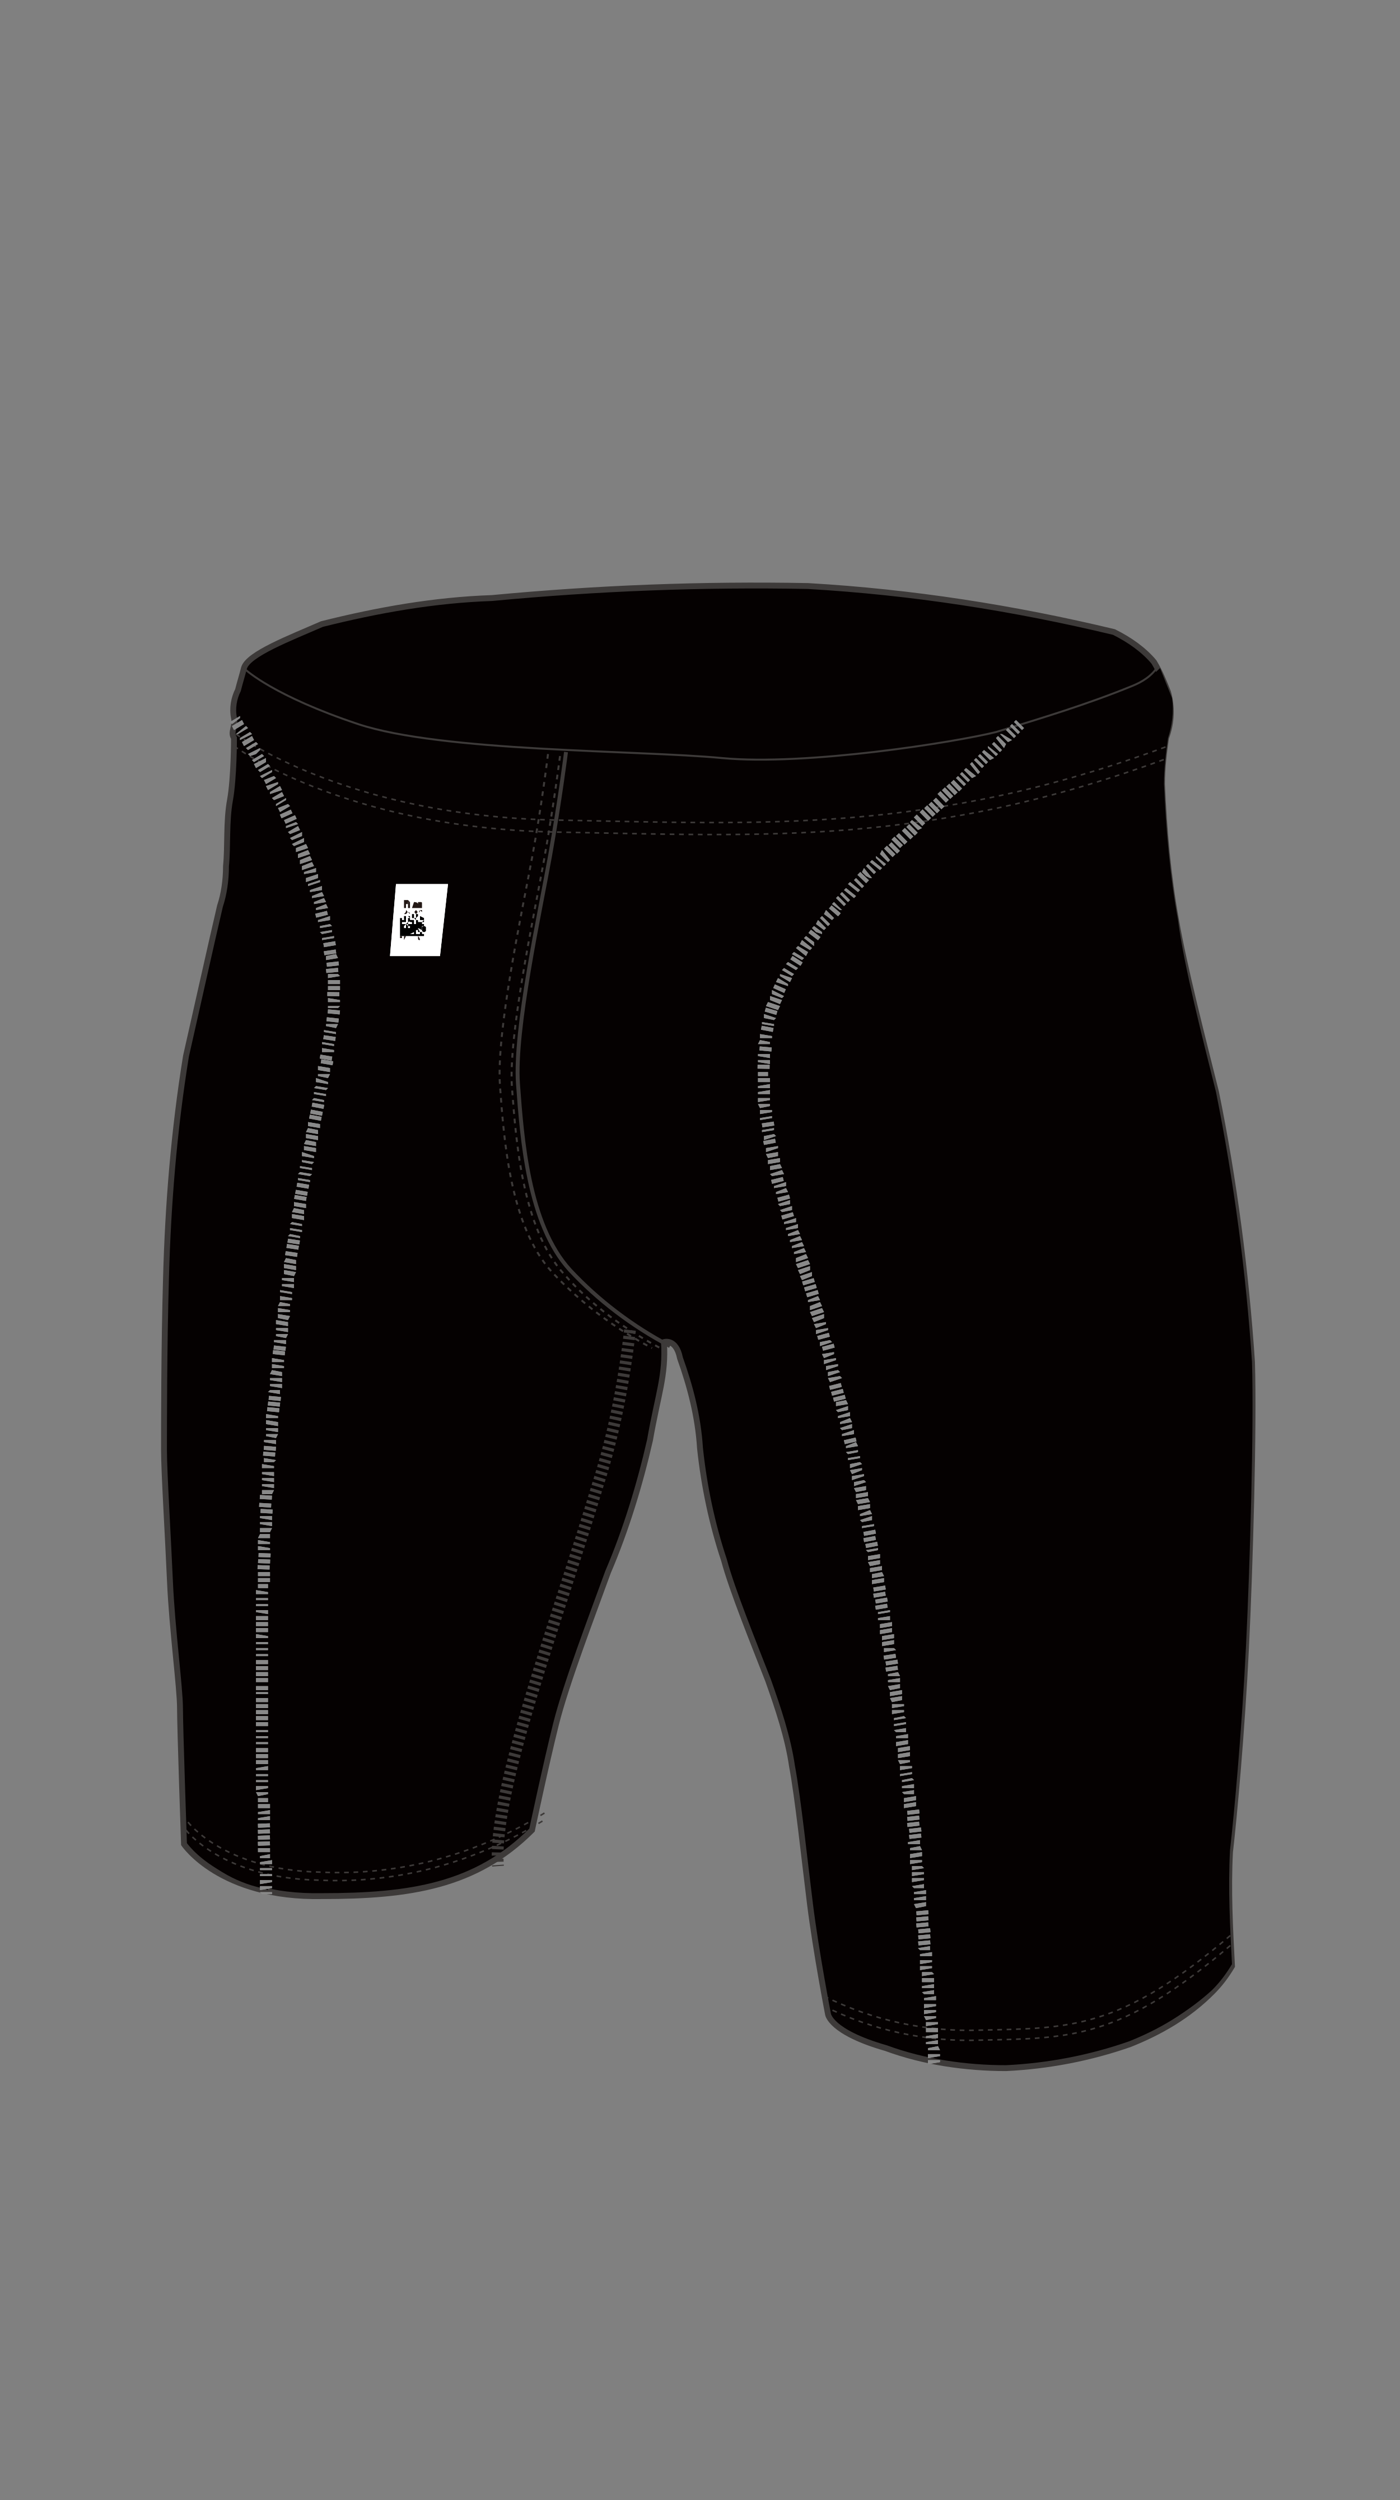 <?xml version="1.0" encoding="utf-8"?>
<!-- Generator: Adobe Illustrator 22.1.0, SVG Export Plug-In . SVG Version: 6.00 Build 0)  -->
<svg version="1.1" id="レイヤー_1" xmlns="http://www.w3.org/2000/svg" xmlns:xlink="http://www.w3.org/1999/xlink" x="0px"
	 y="0px" viewBox="0 0 70 125" style="enable-background:new 0 0 70 125;" xml:space="preserve">
<rect x="0" y="0" width="70" height="125" fill="#808080" stroke="none"/>
<style type="text/css">
	.st0{fill:#050101;}
	.st1{fill:none;stroke:#3D3A39;stroke-width:0.294;stroke-miterlimit:10;}
	.st2{fill:#FFFFFF;}
	.st3{fill:none;stroke:#3D3A39;stroke-width:0.588;stroke-miterlimit:10;stroke-dasharray:0.157,0.157;}
	.st4{fill:none;stroke:#3D3A39;stroke-width:9.800000e-02;stroke-miterlimit:10;}
	.st5{fill:none;stroke:#3D3A39;stroke-width:7.800000e-02;stroke-miterlimit:10;stroke-dasharray:0.235,0.235;}
	.st6{fill:none;stroke:#3D3A39;stroke-width:0.196;stroke-miterlimit:10;}
	.st7{fill:none;stroke:#3D3A39;stroke-width:9.800000e-02;stroke-miterlimit:10;stroke-dasharray:0.235,0.235;}
	.st8{fill:#231815;}
	.st9{fill:#898989;}
</style>
<title>OAR-7022M_back</title>
<g id="a-color">
	<path class="st0" d="M12.2,33.4c-0.1,0.4-0.2,0.7-0.3,1.1c-0.2,0.4-0.3,0.9-0.2,1.4c0.1,0.4-0.2,0.7,0,1c0,0,0,2-0.2,3.1
		s-0.1,2.3-0.2,3.3c0,0.7-0.1,1.4-0.3,2c-0.4,1.7-1.2,5.3-1.7,7.5c-0.6,3.7-0.9,7.4-1,11.1c-0.1,3.4-0.1,7.5-0.1,8.6
		s0.2,4.3,0.3,6.6S9,84.4,9,85.4s0.2,6.8,0.2,6.8s1.8,2.7,6.9,2.6c4.4,0,7.7-0.5,10.5-3.3c0,0,0.7-3.3,1.2-5.3s1.8-5.4,2.6-7.6
		c0.9-2.1,1.6-4.4,2.1-6.6c0.4-2.3,0.8-3.2,0.7-4.9c0,0,0.6-0.2,0.8,0.8c0.5,1.4,0.9,2.9,1,4.5c0.2,1.9,0.6,3.8,1.2,5.6
		c0.4,1.5,1.5,4.2,2.2,6c0.5,1.4,1,2.9,1.2,4.3c0.3,1.6,0.6,4.5,0.9,6.9s0.9,5.5,0.9,5.5s0.1,0.9,2.9,1.7c1.9,0.7,4,1,6,1
		c2.1-0.1,4.2-0.5,6.2-1.2c1.5-0.6,2.9-1.4,4.1-2.6c0.4-0.4,0.7-0.8,1-1.3c-0.1-1.9-0.2-3.8-0.1-5.7c0.2-1.7,0.6-6.1,0.8-10.2
		s0.4-11,0.3-14.3c-0.3-4.5-0.9-9.1-1.8-13.5c-0.7-2.8-1.6-6.3-2-8.6c-0.4-2.2-0.6-4.5-0.7-6.8c0-0.8,0.1-1.6,0.2-2.3
		c0.3-0.8,0.3-1.6,0.1-2.3c-0.2-0.5-0.4-1-0.7-1.5c-0.5-0.6-1.2-1.1-2-1.5c-5-1.2-10.1-2-15.3-2.3c-5.3-0.1-10.5,0.1-15.8,0.6
		c-2.9,0.1-5.7,0.6-8.5,1.3C14.5,31.9,12.4,32.7,12.2,33.4"/>
	<path class="st1" d="M12.2,33.4c-0.1,0.4-0.2,0.7-0.3,1.1c-0.2,0.4-0.3,0.9-0.2,1.4c0.1,0.4-0.2,0.7,0,1c0,0,0,2-0.2,3.1
		s-0.1,2.3-0.2,3.3c0,0.7-0.1,1.4-0.3,2c-0.4,1.7-1.2,5.3-1.7,7.5c-0.6,3.7-0.9,7.4-1,11.1c-0.1,3.4-0.1,7.5-0.1,8.6
		s0.2,4.3,0.3,6.6S9,84.4,9,85.4s0.2,6.8,0.2,6.8s1.8,2.7,6.9,2.6c4.4,0,7.7-0.5,10.5-3.3c0,0,0.7-3.3,1.2-5.3s1.8-5.4,2.6-7.6
		c0.9-2.1,1.6-4.4,2.1-6.6c0.4-2.3,0.8-3.2,0.7-4.9c0,0,0.6-0.2,0.8,0.8c0.5,1.4,0.9,2.9,1,4.5c0.2,1.9,0.6,3.8,1.2,5.6
		c0.4,1.5,1.5,4.2,2.2,6c0.5,1.4,1,2.9,1.2,4.3c0.3,1.6,0.6,4.5,0.9,6.9s0.9,5.5,0.9,5.5s0.1,0.9,2.9,1.7c1.9,0.7,4,1,6,1
		c2.1-0.1,4.2-0.5,6.2-1.2c1.5-0.6,2.9-1.4,4.1-2.6c0.4-0.4,0.7-0.8,1-1.3c-0.1-1.9-0.2-3.8-0.1-5.7c0.2-1.7,0.6-6.1,0.8-10.2
		s0.4-11,0.3-14.3c-0.3-4.5-0.9-9.1-1.8-13.5c-0.7-2.8-1.6-6.3-2-8.6c-0.4-2.2-0.6-4.5-0.7-6.8c0-0.8,0.1-1.6,0.2-2.3
		c0.3-0.8,0.3-1.6,0.1-2.3c-0.2-0.5-0.4-1-0.7-1.5c-0.5-0.6-1.2-1.1-2-1.5c-5-1.2-10.1-2-15.3-2.3c-5.3-0.1-10.5,0.1-15.8,0.6
		c-2.9,0.1-5.7,0.6-8.5,1.3C14.5,31.9,12.4,32.7,12.2,33.4z"/>
</g>
<g id="b-color">
	<path class="st0" d="M47.2,102.9c1.1,0.2,2.2,0.3,3.2,0.3c2.1-0.1,4.2-0.5,6.1-1.2c1.5-0.6,2.9-1.4,4.1-2.5c0.4-0.4,0.7-0.8,1-1.3
		c-0.1-1.9-0.2-3.8-0.1-5.7c0.2-1.7,0.6-6.1,0.8-10.2s0.4-10.9,0.3-14.2c-0.3-4.5-0.9-9-1.8-13.5c-0.7-2.8-1.6-6.3-1.9-8.6
		c-0.4-2.2-0.6-4.5-0.7-6.8c0-0.8,0.1-1.6,0.2-2.3c0.2-0.6,0.3-1.3,0.2-2L58,33.4c-0.3,0.3-0.6,0.6-1,0.8c-0.7,0.4-5.9,2-5.9,2
		s-6.4,6.1-7.5,7.3s-4.6,4.6-5,7.1c-0.4,3-0.2,6.1,0.6,9c1,2.6,3.2,10.9,3.9,14.7s2.2,13.4,2.5,16.7s1.1,11.6,1.1,11.6L47.2,102.9z"
		/>
	<path class="st0" d="M13.1,94.4c-1.4-0.3-2.7-1.1-3.6-2.2c0,0-0.2-5.7-0.2-6.7s-0.3-4-0.5-6.3s-0.3-5.5-0.3-6.6s0-5.2,0.1-8.6
		c0-3.7,0.4-7.4,0.9-11.1c0.5-2.2,1.3-5.8,1.7-7.5c0.2-0.7,0.3-1.4,0.3-2.1c0.1-1.1,0-2.2,0.2-3.3s0.2-3.1,0.2-3.1
		c-0.1-0.2,0-0.4,0-0.7c0,0,3.2,6.1,3.8,7.8c0.7,2,1.1,4.1,1.1,6.2c-0.1,1.3-2.6,15-3,18.8S13,80.7,13.1,84.6s0.3,9.9,0.3,9.9
		L13.1,94.4z"/>
	<polygon class="st2" points="22,47.8 19.5,47.8 19.8,44.2 22.4,44.2 	"/>
</g>
<g id="no-change">
	<path class="st3" d="M31.5,66.5c-0.3,2.6-0.8,5.2-1.6,7.7c-2,6.7-5.3,15.4-5,19.1"/>
	<path class="st4" d="M57.9,33.3c-0.3,0.5-0.8,0.8-1.3,1c-2.2,0.9-4.5,1.6-6.8,2.3c-2,0.5-9.5,1.7-13.7,1.3s-14-0.3-18.2-1.7
		s-5.6-2.7-5.6-2.7"/>
	<path class="st5" d="M9.3,91.5c0,0,1.8,2.4,6.6,2.5c4,0.2,7.9-0.9,11.3-3"/>
	<path class="st5" d="M9.4,91.1c0,0,1.8,2.4,6.6,2.5c4,0.2,7.9-0.9,11.3-3"/>
	<path class="st5" d="M11.8,36.7c0,0,5.5,4.1,16,4.3s18.7,0.7,30.6-3.7"/>
	<path class="st5" d="M11.7,37.3c0,0,5.5,4.1,16.1,4.3s18.6,0.7,30.6-3.7"/>
	<path class="st5" d="M41.2,100.3c2.4,1.2,5.1,1.8,7.8,1.7c4.5-0.1,7,0,12.6-4.8"/>
	<path class="st5" d="M41.2,99.8c2.4,1.2,5.1,1.8,7.8,1.7c4.5-0.1,7,0,12.6-4.8"/>
	<path class="st6" d="M28.3,37.6c0,0-0.3,2.4-0.8,5.2s-1.8,8.7-1.6,11.4s0.5,7,2.6,9.3c1.4,1.5,3.1,2.8,5,3.8"/>
	<path class="st7" d="M28,37.8c0,0-0.3,2.4-0.8,5.2s-1.8,8.8-1.6,11.4s0.5,7,2.6,9.3c1.4,1.6,3.1,2.8,5,3.8"/>
	<path class="st7" d="M27.4,37.7c0,0-0.3,2.5-0.8,5.2s-1.8,8.7-1.6,11.4s0.5,7,2.6,9.3c1.4,1.5,3.1,2.8,5,3.8"/>
	<polygon class="st2" points="22,47.8 19.5,47.8 19.8,44.2 22.4,44.2 	"/>
	<polygon class="st8" points="20.2,45.4 20.2,45 20.4,45 20.5,45.1 20.3,45.1 20.3,45.1 20.4,45.1 20.4,45.2 20.3,45.2 20.3,45.4 	
		"/>
	<polygon class="st8" points="20.4,45.1 20.5,45.1 20.5,45.4 20.4,45.4 	"/>
	<path class="st8" d="M20.7,45.1L20.7,45.1L20.7,45.1c0.2,0,0.2,0.1,0.2,0.1H21h0l0,0h-0.1v-0.1H21c0.1,0,0.1,0,0.1,0.1v0.2H21l0,0
		c0,0,0,0-0.1,0h-0.1l0,0h-0.1C20.7,45.4,20.7,45.3,20.7,45.1L20.7,45.1L20.7,45.1l0,0.3h-0.1L20.7,45.1L20.7,45.1z M21,45.3
		L21,45.3L21,45.3L21,45.3L21,45.3"/>
	<path class="st8" d="M20.3,45.5L20.3,45.5C20.4,45.5,20.4,45.5,20.3,45.5c0.1,0.1,0.1,0.1,0,0.2l0,0c0,0,0,0-0.1,0
		C20.3,45.6,20.3,45.6,20.3,45.5L20.3,45.5L20.3,45.5z M20.3,45.5L20.3,45.5L20.3,45.5L20.3,45.5L20.3,45.5L20.3,45.5L20.3,45.5z"/>
	<path class="st8" d="M20.4,45.6L20.4,45.6L20.4,45.6L20.4,45.6L20.4,45.6L20.4,45.6L20.4,45.6C20.5,45.6,20.5,45.6,20.4,45.6
		L20.4,45.6c0.1,0,0.1,0.1,0.1,0.1S20.5,45.7,20.4,45.6L20.4,45.6C20.5,45.8,20.4,45.6,20.4,45.6z M20.5,45.5L20.5,45.5L20.5,45.5
		L20.5,45.5L20.5,45.5L20.5,45.5L20.5,45.5z"/>
	<path class="st8" d="M20.6,45.7v-0.2l0,0V45.7L20.6,45.7z"/>
	<path class="st8" d="M20.8,45.5L20.8,45.5L20.8,45.5c0.1,0.1,0.1,0.1,0,0.2l0,0l0,0C20.7,45.6,20.7,45.6,20.8,45.5
		C20.7,45.5,20.7,45.5,20.8,45.5L20.8,45.5z M20.8,45.5L20.8,45.5L20.8,45.5L20.8,45.5L20.8,45.5L20.8,45.5L20.8,45.5z"/>
	<path class="st8" d="M20.9,45.6H21l0,0l0,0H20.9 M21,45.5L21,45.5h0.1v0.1C21.1,45.6,21.1,45.6,21,45.5L21,45.5
		C21,45.7,20.9,45.6,21,45.5L21,45.5z M21,45.5L21,45.5L21,45.5L21,45.5L21,45.5L21,45.5z"/>
	<path class="st8" d="M20,46.8h0.1l0,0l0,0V47l0,0l0,0H20V46.8z M20,46.8V47h0.1l0,0v-0.1H20V46.8z"/>
	<path class="st8" d="M20.2,47v-0.2h0.1l0,0h-0.1l0,0h0.1l0,0h-0.1l0,0h0.1l0,0L20.2,47z"/>
	<path class="st8" d="M20.5,47L20.5,47h-0.1l0,0l0,0l0,0l0,0l0,0l0,0l0,0l0,0l0,0H20.5L20.5,47L20.5,47L20.5,47L20.5,47L20.5,47
		L20.5,47L20.5,47z"/>
	<path class="st8" d="M20.7,47L20.7,47h-0.1l0,0l0,0l0,0l0,0l0,0l0,0l0,0l0,0l0,0H20.7L20.7,47L20.7,47L20.7,47L20.7,47L20.7,47
		L20.7,47L20.7,47z"/>
	<path class="st8" d="M20.8,47L20.8,47L20.8,47L20.8,47L20.8,47L20.8,47L20.8,47L20.8,47L20.8,47L20.8,47L20.8,47z M20.8,46.9
		L20.8,46.9L20.8,46.9L20.8,46.9z"/>
	<path class="st8" d="M20.9,46.8L20.9,46.8C20.9,46.8,20.9,46.9,20.9,46.8C21,46.9,21,47,21,47l0,0l0,0C20.9,47,20.9,47,20.9,46.8
		C20.9,46.9,20.9,46.9,20.9,46.8L20.9,46.8z M20.9,46.8L20.9,46.8L20.9,46.8C20.9,46.8,20.9,46.9,20.9,46.8L20.9,46.8L20.9,46.8
		L20.9,46.8L20.9,46.8z"/>
	<path class="st8" d="M21,47L21,47L21,47L21,47L21,47L21,47L21,47L21,47L21,47l0.1-0.1l0,0L21,47L21,47l0.1-0.1l0,0l0,0L21,47L21,47
		C21,46.9,21,46.9,21,47L21,47z"/>
	<path class="st8" d="M21.3,47L21.3,47L21.3,47L21.3,47L21.3,47L21.3,47L21.3,47L21.3,47L21.3,47L21.3,47L21.3,47z M21.3,46.9
		L21.3,46.9L21.3,46.9L21.3,46.9z"/>
	<path d="M20.3,46.2L20.3,46.2l-0.1,0.1v0.2h-0.1l0,0l0,0l0,0h0.1v-0.1h0.1V46.2l0.1,0.1v0.1h0.1v-0.1h-0.1v-0.1h0.2v-0.1h-0.1V46
		h0.2v0.2h0.1V46h0.1v0.1H21V46h-0.1v0h-0.1l0,0H21v0.1h0.1v0.1h0.1v0.1h-0.1v0.1h-0.2v0.1h-0.1v0.2H21v-0.1h0.1v0.1h0.1v0.1H20
		v-0.9l0,0l0,0l0,0l0,0h0.1V46l0,0l0,0h0.2v0.1h-0.2v0.1L20.3,46.2L20.3,46.2L20.3,46.2L20.3,46.2z M20.5,46.7h0.2v-0.1L20.5,46.7
		L20.5,46.7z"/>
	<path d="M20.2,45.8h0.1V46h-0.1V45.8L20.2,45.8L20.2,45.8L20.2,45.8L20.2,45.8z"/>
	<path d="M20.4,45.8h0.1v0.1L20.4,45.8L20.4,45.8L20.4,45.8L20.4,45.8z"/>
	<path d="M20.7,45.9h-0.1v-0.2h0.1V45.9L20.7,45.9L20.7,45.9L20.7,45.9z"/>
	<path d="M20.8,45.9v-0.2h0.1v0.1L20.8,45.9z"/>
	<path d="M21,45.8L21,45.8L21,45.8l0.2,0.1V46H21V45.8L21,45.8L21,45.8L21,45.8L21,45.8z"/>
	<path d="M20.7,46L20.7,46L20.7,46l-0.3,0.1v-0.2h0.1V46H20.7z"/>
	<path d="M20.7,45.9h0.1V46L20.7,45.9L20.7,45.9L20.7,45.9L20.7,45.9L20.7,45.9z"/>
	<path d="M21.1,46.1L21.1,46.1l0.1-0.1v0.1H21.1z"/>
	<path d="M20.3,46.2L20.3,46.2l0.1-0.1v0.1H20.3z"/>
	<ellipse cx="21.2" cy="46.4" rx="0.1" ry="0.1"/>
	<path d="M20.9,46.4h0.2v0.1L20.9,46.4l0.1,0.2h-0.1V46.4L20.9,46.4z"/>
	<ellipse cx="21.2" cy="46.5" rx="0.1" ry="0.1"/>
</g>
<g id="c-color">
	<polygon class="st9" points="13.1,94.7 13,94.6 13.6,94.6 13.6,94.7 	"/>
	<polygon class="st9" points="13,94.5 13,94.3 13.6,94.3 13.6,94.4 	"/>
	<polygon class="st9" points="13,94.2 13,94 13.6,94 13.6,94.1 	"/>
	<polygon class="st9" points="13,93.8 13,93.7 13.6,93.7 13.3,93.7 13.6,93.7 13.6,93.8 	"/>
	<polygon class="st9" points="13,93.5 13,93.4 13.6,93.4 13.3,93.4 13.6,93.4 13.6,93.5 	"/>
	<polygon class="st9" points="13,93.2 13,93.1 13.6,93 13.6,93.2 	"/>
	<polygon class="st9" points="13,92.9 13,92.8 13.5,92.7 13.5,92.9 	"/>
	<polygon class="st9" points="12.9,92.6 12.9,92.4 13.5,92.4 13.5,92.6 	"/>
	
		<rect x="12.9" y="92.1" transform="matrix(0.999 -3.724123e-02 3.724123e-02 0.999 -3.424 0.556)" class="st9" width="0.6" height="0.2"/>
	
		<rect x="12.9" y="91.8" transform="matrix(0.999 -3.724123e-02 3.724123e-02 0.999 -3.412 0.556)" class="st9" width="0.6" height="0.2"/>
	
		<rect x="12.9" y="91.5" transform="matrix(0.999 -3.724123e-02 3.724123e-02 0.999 -3.401 0.555)" class="st9" width="0.6" height="0.2"/>
	
		<rect x="12.9" y="91.2" transform="matrix(0.999 -3.724123e-02 3.724123e-02 0.999 -3.389 0.554)" class="st9" width="0.6" height="0.2"/>
	<polygon class="st9" points="12.9,91 12.9,90.9 13.5,90.8 13.5,91 	"/>
	<polygon class="st9" points="12.9,90.7 12.9,90.6 13.5,90.5 13.5,90.7 	"/>
	<polygon class="st9" points="12.9,90.4 12.9,90.2 13.5,90.2 13.5,90.4 	"/>
	<polygon class="st9" points="12.9,90.1 12.9,89.9 13.4,89.9 13.4,90.1 	"/>
	<polygon class="st9" points="12.9,89.8 12.8,89.6 13.4,89.6 13.4,89.7 	"/>
	<polygon class="st9" points="12.8,89.5 12.8,89.3 13.4,89.3 13.4,89.4 	"/>
	<polygon class="st9" points="12.8,89.1 12.8,89 13.4,89 13.4,89.1 	"/>
	<polygon class="st9" points="12.8,88.8 12.8,88.7 13.4,88.7 13.4,88.8 	"/>
	<polygon class="st9" points="12.8,88.5 12.8,88.4 13.4,88.3 13.4,88.5 	"/>
	<polygon class="st9" points="12.8,88.2 12.8,88 13.4,88 13.4,88.2 	"/>
	<polygon class="st9" points="12.8,87.9 12.8,87.7 13.4,87.7 13.4,87.9 	"/>
	<polygon class="st9" points="13.4,87.6 12.8,87.6 12.8,87.4 13.4,87.4 	"/>
	<polygon class="st9" points="13.4,87.2 12.8,87.2 12.8,87.1 13.4,87.1 	"/>
	<polygon class="st9" points="13.4,86.9 12.8,86.9 12.8,86.8 13.4,86.8 	"/>
	<polygon class="st9" points="13.4,86.6 12.8,86.6 12.8,86.5 13.4,86.5 	"/>
	<polygon class="st9" points="12.8,86.3 12.8,86.1 13.4,86.1 13.4,86.3 	"/>
	<polygon class="st9" points="12.8,86 12.8,85.8 13.4,85.8 13.4,86 	"/>
	<polygon class="st9" points="12.8,85.7 12.8,85.5 13.4,85.5 13.4,85.7 	"/>
	<polygon class="st9" points="12.8,85.4 12.8,85.2 13.4,85.2 13.4,85.4 	"/>
	<rect x="12.8" y="84.9" class="st9" width="0.6" height="0.2"/>
	<polygon class="st9" points="13.4,84.7 12.8,84.7 12.8,84.6 13.4,84.6 	"/>
	<rect x="12.8" y="84.3" class="st9" width="0.6" height="0.2"/>
	<polygon class="st9" points="13.4,84.1 12.8,84.1 12.8,83.9 13.4,83.9 	"/>
	<polygon class="st9" points="13.4,83.8 12.8,83.8 12.8,83.6 13.4,83.6 	"/>
	<polygon class="st9" points="13.4,83.5 12.8,83.5 12.8,83.3 13.4,83.3 	"/>
	<polygon class="st9" points="13.4,83.2 12.8,83.2 12.8,83 13.4,83 	"/>
	<polygon class="st9" points="13.4,82.8 12.8,82.8 12.8,82.7 13.4,82.7 	"/>
	<polygon class="st9" points="13.4,82.5 12.8,82.5 12.8,82.4 13.4,82.4 	"/>
	<polygon class="st9" points="13.4,82.2 12.8,82.2 12.8,82.1 13.4,82.1 	"/>
	<polygon class="st9" points="13.4,81.9 12.8,81.9 12.8,81.7 13.4,81.8 	"/>
	<polygon class="st9" points="13.4,81.6 12.8,81.6 12.8,81.4 13.4,81.4 	"/>
	<polygon class="st9" points="13.4,81.3 12.8,81.3 12.8,81.1 13.4,81.1 	"/>
	<polygon class="st9" points="13.4,81 12.8,81 12.8,80.8 13.4,80.8 	"/>
	<polygon class="st9" points="13.4,80.7 12.8,80.6 12.8,80.5 13.4,80.5 	"/>
	<polygon class="st9" points="13.4,80.3 12.8,80.3 12.8,80.2 13.4,80.2 	"/>
	<polygon class="st9" points="13.4,80 12.8,80 12.8,79.9 13.4,79.9 	"/>
	<polygon class="st9" points="13.4,79.7 12.8,79.7 12.8,79.5 13.4,79.6 	"/>
	<polygon class="st9" points="13.4,79.4 12.9,79.4 12.9,79.2 13.4,79.2 	"/>
	<polygon class="st9" points="13.5,79.1 12.9,79.1 12.9,78.9 13.5,78.9 	"/>
	<polygon class="st9" points="13.5,78.8 12.9,78.8 12.9,78.6 13.5,78.6 	"/>
	
		<rect x="13.1" y="78.1" transform="matrix(3.652047e-02 -0.999 0.999 3.652047e-02 -65.624 88.685)" class="st9" width="0.2" height="0.6"/>
	
		<rect x="13.1" y="77.8" transform="matrix(3.652047e-02 -0.999 0.999 3.652047e-02 -65.299 88.395)" class="st9" width="0.2" height="0.6"/>
	
		<rect x="13.1" y="77.5" transform="matrix(3.652047e-02 -0.999 0.999 3.652047e-02 -64.976 88.103)" class="st9" width="0.2" height="0.6"/>
	<polygon class="st9" points="13.5,77.5 12.9,77.5 12.9,77.3 13.5,77.4 	"/>
	<polygon class="st9" points="13.5,77.2 12.9,77.2 12.9,77 13.5,77.1 	"/>
	<polygon class="st9" points="13.5,76.9 12.9,76.9 13,76.7 13.5,76.7 	"/>
	<polygon class="st9" points="13.5,76.6 13,76.6 13,76.4 13.6,76.4 	"/>
	<polygon class="st9" points="13.6,76.3 13,76.2 13,76.1 13.6,76.1 	"/>
	<polygon class="st9" points="13.6,76 13,75.9 13,75.8 13.6,75.8 	"/>
	
		<rect x="13.2" y="75.3" transform="matrix(5.638854e-02 -0.998 0.998 5.638854e-02 -62.872 84.568)" class="st9" width="0.2" height="0.6"/>
	
		<rect x="13.2" y="74.9" transform="matrix(5.638854e-02 -0.998 0.998 5.638854e-02 -62.541 84.289)" class="st9" width="0.2" height="0.6"/>
	
		<rect x="13.3" y="74.6" transform="matrix(5.638854e-02 -0.998 0.998 5.638854e-02 -62.212 84.01)" class="st9" width="0.2" height="0.6"/>
	<polygon class="st9" points="13.6,74.7 13.1,74.7 13.1,74.5 13.7,74.5 	"/>
	<polygon class="st9" points="13.7,74.4 13.1,74.3 13.1,74.2 13.7,74.2 	"/>
	<polygon class="st9" points="13.7,74.1 13.1,74 13.1,73.9 13.7,73.9 	"/>
	<polygon class="st9" points="13.7,73.8 13.1,73.7 13.1,73.6 13.7,73.6 	"/>
	<polygon class="st9" points="13.7,73.4 13.1,73.4 13.1,73.2 13.7,73.3 	"/>
	<polygon class="st9" points="13.7,73.1 13.2,73.1 13.2,72.9 13.8,73 	"/>
	
		<rect x="13.4" y="72.4" transform="matrix(7.644234e-02 -0.997 0.997 7.644234e-02 -60.056 80.602)" class="st9" width="0.2" height="0.6"/>
	
		<rect x="13.4" y="72.1" transform="matrix(7.644234e-02 -0.997 0.997 7.644234e-02 -59.721 80.337)" class="st9" width="0.2" height="0.6"/>
	<polygon class="st9" points="13.8,72.2 13.2,72.1 13.2,72 13.8,72 	"/>
	<polygon class="st9" points="13.8,71.9 13.3,71.8 13.3,71.7 13.9,71.7 	"/>
	<polygon class="st9" points="13.9,71.6 13.3,71.5 13.3,71.4 13.9,71.4 	"/>
	<polygon class="st9" points="13.9,71.3 13.3,71.2 13.3,71 13.9,71.1 	"/>
	<polygon class="st9" points="13.9,70.9 13.3,70.9 13.3,70.7 13.9,70.8 	"/>
	
		<rect x="13.6" y="70.2" transform="matrix(9.292945e-02 -0.996 0.996 9.292945e-02 -57.831 77.575)" class="st9" width="0.2" height="0.6"/>
	
		<rect x="13.6" y="69.9" transform="matrix(9.292945e-02 -0.996 0.996 9.292945e-02 -57.492 77.32)" class="st9" width="0.2" height="0.6"/>
	
		<rect x="13.6" y="69.6" transform="matrix(9.292945e-02 -0.996 0.996 9.292945e-02 -57.155 77.066)" class="st9" width="0.2" height="0.6"/>
	<polygon class="st9" points="14,69.7 13.4,69.6 13.5,69.5 14,69.5 	"/>
	<polygon class="st9" points="14.1,69.4 13.5,69.3 13.5,69.2 14.1,69.2 	"/>
	<polygon class="st9" points="14.1,69.1 13.5,69 13.5,68.9 14.1,68.9 	"/>
	<polygon class="st9" points="14.1,68.8 13.5,68.7 13.6,68.5 14.1,68.6 	"/>
	<polygon class="st9" points="14.2,68.4 13.6,68.4 13.6,68.2 14.2,68.3 	"/>
	<polygon class="st9" points="14.2,68.1 13.6,68.1 13.6,67.9 14.2,68 	"/>
	
		<rect x="13.9" y="67.4" transform="matrix(0.111 -0.994 0.994 0.111 -54.902 74.033)" class="st9" width="0.2" height="0.6"/>
	<rect x="13.9" y="67.1" transform="matrix(0.11 -0.994 0.994 0.11 -54.55 73.904)" class="st9" width="0.2" height="0.6"/>
	<polygon class="st9" points="14.3,67.2 13.7,67.1 13.7,67 14.3,67 	"/>
	<polygon class="st9" points="14.3,66.9 13.8,66.8 13.8,66.7 14.4,66.7 	"/>
	<polygon class="st9" points="14.4,66.6 13.8,66.5 13.8,66.4 14.4,66.4 	"/>
	<polygon class="st9" points="14.4,66.3 13.8,66.2 13.8,66 14.4,66.1 	"/>
	<polygon class="st9" points="14.4,66 13.9,65.9 13.9,65.7 14.5,65.8 	"/>
	<polygon class="st9" points="14.5,65.6 13.9,65.6 13.9,65.4 14.5,65.5 	"/>
	<polygon class="st9" points="14.5,65.3 13.9,65.3 14,65.1 14.5,65.2 	"/>
	<polygon class="st9" points="14.6,65 14,65 14,64.8 14.6,64.9 	"/>
	<polygon class="st9" points="14.6,64.7 14,64.6 14,64.5 14.6,64.6 	"/>
	<polygon class="st9" points="14.7,64.4 14.1,64.3 14.1,64.2 14.7,64.2 	"/>
	<polygon class="st9" points="14.7,64.1 14.1,64 14.1,63.9 14.7,63.9 	"/>
	<polygon class="st9" points="14.7,63.8 14.2,63.7 14.2,63.5 14.8,63.6 	"/>
	<polygon class="st9" points="14.8,63.5 14.2,63.4 14.2,63.2 14.8,63.3 	"/>
	<polygon class="st9" points="14.8,63.2 14.2,63.1 14.3,62.9 14.8,63 	"/>
	
		<rect x="14.5" y="62.4" transform="matrix(0.149 -0.989 0.989 0.149 -49.618 67.795)" class="st9" width="0.2" height="0.6"/>
	
		<rect x="14.6" y="62.1" transform="matrix(0.149 -0.989 0.989 0.149 -49.271 67.578)" class="st9" width="0.2" height="0.6"/>
	
		<rect x="14.6" y="61.8" transform="matrix(0.149 -0.989 0.989 0.149 -48.923 67.36)" class="st9" width="0.2" height="0.6"/>
	<polygon class="st9" points="15,61.9 14.4,61.8 14.5,61.7 15,61.8 	"/>
	<polygon class="st9" points="15.1,61.6 14.5,61.5 14.5,61.4 15.1,61.5 	"/>
	<polygon class="st9" points="15.1,61.3 14.5,61.2 14.6,61.1 15.1,61.2 	"/>
	<polygon class="st9" points="15.2,61 14.6,60.9 14.6,60.7 15.2,60.8 	"/>
	<polygon class="st9" points="15.2,60.7 14.6,60.6 14.7,60.4 15.2,60.5 	"/>
	<polygon class="st9" points="15.3,60.4 14.7,60.3 14.7,60.1 15.3,60.2 	"/>
	<rect x="15" y="59.6" transform="matrix(0.168 -0.986 0.986 0.168 -46.579 64.719)" class="st9" width="0.2" height="0.6"/>
	<rect x="15" y="59.3" transform="matrix(0.168 -0.986 0.986 0.168 -46.23 64.513)" class="st9" width="0.2" height="0.6"/>
	<rect x="15.1" y="59" transform="matrix(0.168 -0.986 0.986 0.168 -45.88 64.308)" class="st9" width="0.2" height="0.6"/>
	<polygon class="st9" points="15.5,59.1 14.9,59 14.9,58.9 15.5,59 	"/>
	<polygon class="st9" points="15.5,58.8 14.9,58.7 15,58.6 15.6,58.7 	"/>
	<polygon class="st9" points="15.6,58.5 15,58.4 15,58.3 15.6,58.4 	"/>
	<polygon class="st9" points="15.6,58.2 15.1,58.1 15.1,58 15.7,58.1 	"/>
	<polygon class="st9" points="15.7,57.9 15.1,57.8 15.1,57.6 15.7,57.8 	"/>
	<polygon class="st9" points="15.8,57.6 15.2,57.5 15.2,57.3 15.8,57.4 	"/>
	<polygon class="st9" points="15.8,57.3 15.2,57.2 15.3,57 15.8,57.1 	"/>
	<polygon class="st9" points="15.9,57 15.3,56.9 15.3,56.7 15.9,56.8 	"/>
	<polygon class="st9" points="15.9,56.7 15.3,56.6 15.4,56.4 15.9,56.5 	"/>
	<polygon class="st9" points="16,56.4 15.4,56.3 15.4,56.1 16,56.2 	"/>
	
		<rect x="15.7" y="55.6" transform="matrix(0.186 -0.983 0.983 0.186 -42.12 61.016)" class="st9" width="0.2" height="0.6"/>
	
		<rect x="15.7" y="55.3" transform="matrix(0.186 -0.983 0.983 0.186 -41.77 60.822)" class="st9" width="0.2" height="0.6"/>
	<rect x="15.8" y="55" transform="matrix(0.186 -0.983 0.983 0.186 -41.419 60.628)" class="st9" width="0.2" height="0.6"/>
	<polygon class="st9" points="16.2,55.1 15.6,55 15.7,54.9 16.2,55 	"/>
	<polygon class="st9" points="16.3,54.8 15.7,54.7 15.7,54.6 16.3,54.7 	"/>
	<polygon class="st9" points="16.3,54.5 15.7,54.4 15.8,54.3 16.4,54.4 	"/>
	<polygon class="st9" points="16.4,54.2 15.8,54.1 15.8,53.9 16.4,54.1 	"/>
	<polygon class="st9" points="16.4,53.9 15.9,53.8 15.9,53.7 16.5,53.7 	"/>
	<polygon class="st9" points="16.5,53.6 15.9,53.5 15.9,53.3 16.5,53.4 	"/>
	
		<rect x="16.2" y="52.9" transform="matrix(0.169 -0.986 0.986 0.169 -38.861 60.191)" class="st9" width="0.2" height="0.6"/>
	
		<rect x="16.2" y="52.5" transform="matrix(0.168 -0.986 0.986 0.168 -38.499 60.077)" class="st9" width="0.2" height="0.6"/>
	<polygon class="st9" points="16.7,52.6 16.1,52.6 16.1,52.4 16.7,52.5 	"/>
	<polygon class="st9" points="16.7,52.3 16.1,52.2 16.1,52.1 16.7,52.2 	"/>
	<rect x="16.4" y="51.6" transform="matrix(0.148 -0.989 0.989 0.148 -37.296 60.538)" class="st9" width="0.2" height="0.6"/>
	<polygon class="st9" points="16.8,51.7 16.2,51.6 16.2,51.5 16.8,51.6 	"/>
	<polygon class="st9" points="16.8,51.4 16.3,51.3 16.3,51.2 16.9,51.2 	"/>
	<rect x="16.5" y="50.7" transform="matrix(0.11 -0.994 0.994 0.11 -35.888 61.882)" class="st9" width="0.2" height="0.6"/>
	
		<rect x="16.6" y="50.4" transform="matrix(9.292945e-02 -0.996 0.996 9.292945e-02 -35.357 62.514)" class="st9" width="0.2" height="0.6"/>
	<polygon class="st9" points="16.9,50.4 16.4,50.4 16.4,50.3 17,50.3 	"/>
	<polygon class="st9" points="17,50.1 16.4,50.1 16.4,49.9 17,50 	"/>
	
		<rect x="16.6" y="49.4" transform="matrix(1.328786e-02 -1 1 1.328786e-02 -33.255 65.743)" class="st9" width="0.2" height="0.6"/>
	<polygon class="st9" points="16.4,49.5 16.4,49.3 17,49.3 17,49.5 	"/>
	<polygon class="st9" points="16.4,49.2 16.4,49 17,49 17,49.2 	"/>
	<polygon class="st9" points="16.4,48.9 16.4,48.7 16.9,48.7 17,48.8 	"/>
	
		<rect x="16.3" y="48.4" transform="matrix(0.996 -9.305245e-02 9.305245e-02 0.996 -4.438 1.757)" class="st9" width="0.6" height="0.2"/>
	<rect x="16.3" y="48.1" transform="matrix(0.994 -0.112 0.112 0.994 -5.263 2.149)" class="st9" width="0.6" height="0.2"/>
	<polygon class="st9" points="16.3,48 16.3,47.8 16.8,47.7 16.9,47.9 	"/>
	<rect x="16.2" y="47.5" transform="matrix(0.989 -0.149 0.149 0.989 -6.909 2.997)" class="st9" width="0.6" height="0.2"/>
	<rect x="16.2" y="47.1" transform="matrix(0.986 -0.167 0.167 0.986 -7.673 3.422)" class="st9" width="0.6" height="0.2"/>
	<polygon class="st9" points="16.1,47 16.1,46.9 16.7,46.8 16.7,46.9 	"/>
	<polygon class="st9" points="16.1,46.7 16,46.6 16.6,46.5 16.6,46.6 	"/>
	<polygon class="st9" points="16,46.4 16,46.3 16.5,46.2 16.6,46.3 	"/>
	<polygon class="st9" points="15.9,46.1 15.9,46 16.5,45.8 16.5,46 	"/>
	<rect x="15.8" y="45.6" transform="matrix(0.97 -0.242 0.242 0.97 -10.598 5.277)" class="st9" width="0.6" height="0.2"/>
	<polygon class="st9" points="15.8,45.5 15.8,45.4 16.3,45.2 16.4,45.4 	"/>
	<polygon class="st9" points="15.7,45.2 15.7,45.1 16.2,44.9 16.3,45.1 	"/>
	<polygon class="st9" points="15.6,44.9 15.6,44.8 16.1,44.6 16.2,44.8 	"/>
	<polygon class="st9" points="15.5,44.6 15.5,44.5 16.1,44.3 16.1,44.5 	"/>
	<polygon class="st9" points="15.4,44.3 15.4,44.2 16,44 16,44.1 	"/>
	<polygon class="st9" points="15.3,44.1 15.3,43.9 15.9,43.7 15.9,43.9 	"/>
	<polygon class="st9" points="15.2,43.7 15.2,43.6 15.8,43.4 15.8,43.6 	"/>
	<polygon class="st9" points="15.1,43.5 15.1,43.3 15.6,43.1 15.7,43.3 	"/>
	<polygon class="st9" points="15,43.2 15,43 15.5,42.8 15.6,43 	"/>
	<polygon class="st9" points="14.9,42.9 14.9,42.7 15.4,42.5 15.5,42.7 	"/>
	<polygon class="st9" points="14.8,42.6 14.8,42.4 15.3,42.2 15.4,42.4 	"/>
	<polygon class="st9" points="14.7,42.3 14.6,42.2 15.2,41.9 15.2,42.1 	"/>
	<polygon class="st9" points="14.6,42 14.5,41.9 15.1,41.6 15.1,41.8 	"/>
	<polygon class="st9" points="14.5,41.7 14.4,41.6 14.9,41.3 15,41.5 	"/>
	<polygon class="st9" points="14.3,41.4 14.3,41.3 14.8,41.1 14.9,41.2 	"/>
	<rect x="14.2" y="40.9" transform="matrix(0.913 -0.408 0.408 0.913 -15.45 9.455)" class="st9" width="0.6" height="0.2"/>
	<rect x="14" y="40.6" transform="matrix(0.91 -0.414 0.414 0.91 -15.555 9.578)" class="st9" width="0.6" height="0.2"/>
	<polygon class="st9" points="14,40.6 13.9,40.4 14.4,40.2 14.5,40.3 	"/>
	<polygon class="st9" points="13.8,40.3 13.8,40.2 14.3,39.9 14.3,40 	"/>
	<polygon class="st9" points="13.7,40 13.6,39.9 14.1,39.6 14.2,39.8 	"/>
	<polygon class="st9" points="13.5,39.7 13.5,39.6 14,39.3 14.1,39.5 	"/>
	<polygon class="st9" points="13.4,39.5 13.3,39.3 13.9,39.1 13.9,39.2 	"/>
	<polygon class="st9" points="13.3,39.2 13.2,39 13.7,38.8 13.8,38.9 	"/>
	<polygon class="st9" points="13.1,38.9 13,38.8 13.6,38.5 13.6,38.6 	"/>
	<polygon class="st9" points="13,38.6 12.9,38.5 13.4,38.2 13.5,38.3 	"/>
	<polygon class="st9" points="12.8,38.4 12.7,38.2 13.3,37.9 13.3,38.1 	"/>
	<polygon class="st9" points="12.7,38.1 12.6,38 13.1,37.7 13.2,37.8 	"/>
	<polygon class="st9" points="12.5,37.8 12.4,37.7 13,37.4 13,37.5 12.8,37.7 	"/>
	<polygon class="st9" points="12.4,37.5 12.3,37.4 12.8,37.1 12.9,37.2 	"/>
	<polygon class="st9" points="12.2,37.3 12.1,37.1 12.6,36.8 12.7,37 	"/>
	<polygon class="st9" points="12,37 12,36.9 12.5,36.6 12.6,36.7 	"/>
	<polygon class="st9" points="11.9,36.7 11.8,36.7 12.3,36.3 12.4,36.4 	"/>
	<polygon class="st9" points="11.7,36.5 11.6,36.3 12.1,36 12.2,36.2 	"/>
	<polygon class="st9" points="11.6,36.2 11.5,36.1 12,35.8 12,35.9 	"/>
	<polygon class="st9" points="46.4,103.2 46.4,103 47,103 47,103.1 	"/>
	<polygon class="st9" points="46.4,102.9 46.4,102.7 47,102.7 47,102.8 	"/>
	<polygon class="st9" points="46.4,102.5 46.4,102.4 46.9,102.3 47,102.5 	"/>
	<polygon class="st9" points="46.3,102.2 46.3,102.1 46.9,102 46.9,102.2 	"/>
	<polygon class="st9" points="46.3,101.9 46.3,101.8 46.9,101.7 46.9,101.9 	"/>
	<polygon class="st9" points="46.3,101.6 46.3,101.4 46.9,101.4 46.9,101.6 	"/>
	<polygon class="st9" points="46.3,101.3 46.3,101.1 46.9,101.1 46.9,101.2 	"/>
	<polygon class="st9" points="46.3,101 46.2,100.8 46.8,100.8 46.8,100.9 	"/>
	<polygon class="st9" points="46.2,100.7 46.2,100.5 46.8,100.5 46.8,100.6 	"/>
	<polygon class="st9" points="46.2,100.4 46.2,100.2 46.8,100.2 46.8,100.3 	"/>
	<polygon class="st9" points="46.2,100 46.2,99.9 46.8,99.8 46.8,100 	"/>
	<polygon class="st9" points="46.2,99.7 46.1,99.6 46.7,99.5 46.7,99.7 	"/>
	<polygon class="st9" points="46.1,99.4 46.1,99.3 46.7,99.2 46.7,99.4 	"/>
	<polygon class="st9" points="46.1,99.1 46.1,98.9 46.7,98.9 46.7,99.1 	"/>
	<polygon class="st9" points="46.1,98.8 46.1,98.6 46.6,98.6 46.7,98.7 	"/>
	<polygon class="st9" points="46,98.5 46,98.3 46.6,98.3 46.6,98.4 	"/>
	<polygon class="st9" points="46,98.2 46,98 46.6,98 46.6,98.1 	"/>
	<polygon class="st9" points="46,97.8 46,97.7 46.6,97.6 46.6,97.8 	"/>
	<polygon class="st9" points="46,97.5 45.9,97.4 46.5,97.3 46.5,97.5 	"/>
	
		<rect x="45.9" y="97" transform="matrix(0.996 -9.334071e-02 9.334071e-02 0.996 -8.864 4.738)" class="st9" width="0.6" height="0.2"/>
	
		<rect x="45.9" y="96.7" transform="matrix(0.996 -9.334071e-02 9.334071e-02 0.996 -8.835 4.734)" class="st9" width="0.6" height="0.2"/>
	
		<rect x="45.9" y="96.4" transform="matrix(0.996 -9.334071e-02 9.334071e-02 0.996 -8.806 4.73)" class="st9" width="0.6" height="0.2"/>
	
		<rect x="45.8" y="96.1" transform="matrix(0.996 -9.334071e-02 9.334071e-02 0.996 -8.777 4.726)" class="st9" width="0.6" height="0.2"/>
	
		<rect x="45.8" y="95.8" transform="matrix(0.996 -9.334071e-02 9.334071e-02 0.996 -8.748 4.722)" class="st9" width="0.6" height="0.2"/>
	
		<rect x="45.8" y="95.5" transform="matrix(0.996 -9.334071e-02 9.334071e-02 0.996 -8.719 4.718)" class="st9" width="0.6" height="0.2"/>
	<polygon class="st9" points="45.8,95.4 45.7,95.2 46.3,95.1 46.3,95.3 	"/>
	<polygon class="st9" points="45.7,95 45.7,94.9 46.3,94.8 46.3,95 	"/>
	<polygon class="st9" points="45.7,94.7 45.7,94.6 46.3,94.5 46.3,94.7 	"/>
	<polygon class="st9" points="45.7,94.4 45.6,94.3 46.2,94.2 46.2,94.4 	"/>
	<polygon class="st9" points="45.6,94.1 45.6,93.9 46.2,93.9 46.2,94 	"/>
	<polygon class="st9" points="45.6,93.8 45.6,93.6 46.2,93.6 46.2,93.7 	"/>
	<polygon class="st9" points="45.6,93.5 45.6,93.3 46.1,93.3 46.2,93.4 	"/>
	<polygon class="st9" points="45.5,93.2 45.5,93 46.1,93 46.1,93.1 	"/>
	<polygon class="st9" points="45.5,92.9 45.5,92.7 46.1,92.6 46.1,92.8 	"/>
	<polygon class="st9" points="45.5,92.5 45.5,92.4 46,92.3 46.1,92.5 	"/>
	<polygon class="st9" points="45.4,92.2 45.4,92.1 46,92 46,92.2 	"/>
	<rect x="45.4" y="91.7" transform="matrix(0.994 -0.113 0.113 0.994 -10.038 5.722)" class="st9" width="0.6" height="0.2"/>
	<rect x="45.4" y="91.4" transform="matrix(0.994 -0.113 0.113 0.994 -10.003 5.716)" class="st9" width="0.6" height="0.2"/>
	<rect x="45.3" y="91.1" transform="matrix(0.994 -0.113 0.113 0.994 -9.968 5.71)" class="st9" width="0.6" height="0.2"/>
	<rect x="45.3" y="90.8" transform="matrix(0.994 -0.113 0.113 0.994 -9.933 5.705)" class="st9" width="0.6" height="0.2"/>
	<rect x="45.3" y="90.5" transform="matrix(0.994 -0.113 0.113 0.994 -9.898 5.698)" class="st9" width="0.6" height="0.2"/>
	<polygon class="st9" points="45.2,90.4 45.2,90.2 45.8,90.1 45.8,90.3 	"/>
	<polygon class="st9" points="45.2,90.1 45.2,89.9 45.8,89.8 45.8,90 	"/>
	<polygon class="st9" points="45.2,89.7 45.1,89.6 45.7,89.5 45.7,89.7 	"/>
	<polygon class="st9" points="45.1,89.4 45.1,89.3 45.7,89.2 45.7,89.4 	"/>
	<polygon class="st9" points="45.1,89.1 45.1,89 45.6,88.9 45.7,89 	"/>
	<polygon class="st9" points="45,88.8 45,88.7 45.6,88.6 45.6,88.7 	"/>
	<polygon class="st9" points="45,88.5 45,88.3 45.6,88.3 45.6,88.4 	"/>
	<polygon class="st9" points="45,88.2 44.9,88 45.5,88 45.5,88.1 	"/>
	<polygon class="st9" points="44.9,87.9 44.9,87.7 45.5,87.6 45.5,87.8 	"/>
	<polygon class="st9" points="44.9,87.6 44.9,87.4 45.5,87.3 45.5,87.5 	"/>
	<polygon class="st9" points="44.8,87.3 44.8,87.1 45.4,87 45.4,87.2 	"/>
	<polygon class="st9" points="44.8,86.9 44.8,86.8 45.4,86.7 45.4,86.9 	"/>
	<polygon class="st9" points="44.8,86.6 44.7,86.5 45.3,86.4 45.3,86.6 	"/>
	<polygon class="st9" points="44.7,86.3 44.7,86.2 45.3,86.1 45.3,86.2 	"/>
	<polygon class="st9" points="44.7,86 44.7,85.9 45.2,85.8 45.3,85.9 	"/>
	<polygon class="st9" points="44.6,85.7 44.6,85.5 45.2,85.5 45.2,85.6 	"/>
	<polygon class="st9" points="44.6,85.4 44.6,85.2 45.2,85.2 45.2,85.3 	"/>
	<polygon class="st9" points="44.6,85.1 44.5,84.9 45.1,84.8 45.1,85 	"/>
	<polygon class="st9" points="44.5,84.8 44.5,84.6 45.1,84.5 45.1,84.7 	"/>
	<polygon class="st9" points="44.5,84.5 44.4,84.3 45,84.2 45,84.4 	"/>
	<polygon class="st9" points="44.4,84.1 44.4,84 45,83.9 45,84.1 	"/>
	<polygon class="st9" points="44.4,83.8 44.4,83.7 44.9,83.6 45,83.8 	"/>
	<rect x="44.3" y="83.3" transform="matrix(0.989 -0.149 0.149 0.989 -11.949 7.592)" class="st9" width="0.6" height="0.2"/>
	<rect x="44.3" y="83" transform="matrix(0.989 -0.149 0.149 0.989 -11.903 7.582)" class="st9" width="0.6" height="0.2"/>
	<rect x="44.2" y="82.7" transform="matrix(0.989 -0.149 0.149 0.989 -11.857 7.572)" class="st9" width="0.6" height="0.2"/>
	<polygon class="st9" points="44.2,82.6 44.2,82.4 44.7,82.4 44.8,82.5 	"/>
	<polygon class="st9" points="44.1,82.3 44.1,82.1 44.7,82 44.7,82.2 	"/>
	<polygon class="st9" points="44.1,82 44.1,81.8 44.7,81.7 44.7,81.9 	"/>
	<polygon class="st9" points="44,81.7 44,81.5 44.6,81.4 44.6,81.6 	"/>
	<polygon class="st9" points="44,81.4 44,81.2 44.6,81.1 44.6,81.3 	"/>
	<polygon class="st9" points="43.9,81 43.9,80.9 44.5,80.8 44.5,81 	"/>
	<polygon class="st9" points="43.9,80.7 43.9,80.6 44.5,80.5 44.5,80.6 	"/>
	<rect x="43.8" y="80.2" transform="matrix(0.986 -0.167 0.167 0.986 -12.821 8.52)" class="st9" width="0.6" height="0.2"/>
	<rect x="43.8" y="79.9" transform="matrix(0.986 -0.167 0.167 0.986 -12.77 8.507)" class="st9" width="0.6" height="0.2"/>
	<rect x="43.7" y="79.6" transform="matrix(0.986 -0.167 0.167 0.986 -12.719 8.494)" class="st9" width="0.6" height="0.2"/>
	<rect x="43.7" y="79.3" transform="matrix(0.986 -0.167 0.167 0.986 -12.668 8.48)" class="st9" width="0.6" height="0.2"/>
	<polygon class="st9" points="43.6,79.2 43.6,79 44.2,78.9 44.2,79.1 	"/>
	<polygon class="st9" points="43.6,78.9 43.6,78.7 44.1,78.6 44.2,78.8 	"/>
	<polygon class="st9" points="43.5,78.6 43.5,78.4 44.1,78.3 44.1,78.5 	"/>
	<polygon class="st9" points="43.5,78.3 43.4,78.1 44,78 44,78.2 	"/>
	<polygon class="st9" points="43.4,78 43.4,77.8 44,77.7 44,77.9 	"/>
	<polygon class="st9" points="43.4,77.6 43.3,77.5 43.9,77.4 43.9,77.5 	"/>
	<rect x="43.3" y="77.1" transform="matrix(0.983 -0.185 0.185 0.983 -13.56 9.418)" class="st9" width="0.6" height="0.2"/>
	<rect x="43.2" y="76.8" transform="matrix(0.983 -0.185 0.185 0.983 -13.504 9.402)" class="st9" width="0.6" height="0.2"/>
	<rect x="43.2" y="76.5" transform="matrix(0.983 -0.185 0.185 0.983 -13.448 9.385)" class="st9" width="0.6" height="0.2"/>
	<polygon class="st9" points="43.1,76.4 43.1,76.3 43.7,76.2 43.7,76.3 	"/>
	<polygon class="st9" points="43.1,76.1 43,76 43.6,75.8 43.6,76 	"/>
	<polygon class="st9" points="43,75.8 43,75.7 43.5,75.5 43.6,75.7 	"/>
	<polygon class="st9" points="42.9,75.5 42.9,75.3 43.5,75.2 43.5,75.4 	"/>
	<polygon class="st9" points="42.9,75.2 42.8,75 43.4,74.9 43.5,75.1 	"/>
	<polygon class="st9" points="42.8,74.9 42.8,74.7 43.4,74.6 43.4,74.8 	"/>
	<polygon class="st9" points="42.8,74.6 42.7,74.4 43.3,74.3 43.3,74.5 	"/>
	<polygon class="st9" points="42.7,74.3 42.7,74.1 43.2,74 43.3,74.1 	"/>
	<polygon class="st9" points="42.6,74 42.6,73.8 43.2,73.7 43.2,73.8 	"/>
	<polygon class="st9" points="42.6,73.7 42.5,73.5 43.1,73.4 43.1,73.5 	"/>
	<polygon class="st9" points="42.5,73.4 42.5,73.2 43,73.1 43.1,73.2 	"/>
	<polygon class="st9" points="42.4,73 42.4,72.9 43,72.8 43,72.9 	"/>
	<polygon class="st9" points="42.4,72.7 42.3,72.6 42.9,72.5 42.9,72.6 	"/>
	<polygon class="st9" points="42.3,72.4 42.3,72.3 42.8,72.1 42.9,72.3 	"/>
	
		<rect x="42.2" y="71.9" transform="matrix(0.975 -0.224 0.224 0.975 -15.056 11.357)" class="st9" width="0.6" height="0.2"/>
	<polygon class="st9" points="42.1,71.8 42.1,71.7 42.7,71.5 42.7,71.7 	"/>
	<polygon class="st9" points="42.1,71.5 42,71.4 42.6,71.2 42.6,71.4 	"/>
	<polygon class="st9" points="42,71.2 42,71.1 42.5,70.9 42.6,71.1 	"/>
	<polygon class="st9" points="41.9,70.9 41.9,70.8 42.5,70.6 42.5,70.8 	"/>
	<polygon class="st9" points="41.9,70.6 41.8,70.5 42.4,70.3 42.4,70.5 	"/>
	<polygon class="st9" points="41.8,70.3 41.8,70.1 42.3,70 42.4,70.2 	"/>
	
		<rect x="41.7" y="69.8" transform="matrix(0.97 -0.242 0.242 0.97 -15.687 12.267)" class="st9" width="0.6" height="0.2"/>
	
		<rect x="41.6" y="69.5" transform="matrix(0.97 -0.242 0.242 0.97 -15.615 12.239)" class="st9" width="0.6" height="0.2"/>
	<rect x="41.5" y="69.2" transform="matrix(0.97 -0.242 0.242 0.97 -15.544 12.212)" class="st9" width="0.6" height="0.2"/>
	<polygon class="st9" points="41.5,69.1 41.4,68.9 42,68.8 42.1,68.9 	"/>
	<polygon class="st9" points="41.4,68.8 41.4,68.6 41.9,68.5 42,68.6 	"/>
	<polygon class="st9" points="41.3,68.5 41.3,68.3 41.9,68.2 41.9,68.3 	"/>
	<polygon class="st9" points="41.2,68.2 41.2,68 41.8,67.9 41.8,68 	"/>
	<polygon class="st9" points="41.2,67.9 41.1,67.7 41.7,67.6 41.7,67.7 	"/>
	
		<rect x="41.1" y="67.3" transform="matrix(0.965 -0.262 0.262 0.965 -16.192 13.162)" class="st9" width="0.6" height="0.2"/>
	<polygon class="st9" points="41,67.3 41,67.1 41.5,67 41.6,67.1 	"/>
	<rect x="40.9" y="66.7" transform="matrix(0.965 -0.262 0.262 0.965 -16.083 13.144)" class="st9" width="0.6" height="0.2"/>
	<polygon class="st9" points="40.8,66.7 40.8,66.5 41.4,66.4 41.4,66.5 	"/>
	<polygon class="st9" points="40.8,66.4 40.7,66.2 41.3,66.1 41.3,66.2 	"/>
	<polygon class="st9" points="40.7,66.1 40.6,65.9 41.2,65.7 41.2,65.9 	"/>
	<polygon class="st9" points="40.6,65.8 40.5,65.6 41.1,65.4 41.2,65.6 	"/>
	<polygon class="st9" points="40.5,65.5 40.5,65.3 41,65.1 41.1,65.3 	"/>
	<polygon class="st9" points="40.4,65.1 40.4,65 40.9,64.8 41,65 	"/>
	
		<rect x="40.3" y="64.6" transform="matrix(0.96 -0.28 0.28 0.96 -16.472 13.933)" class="st9" width="0.6" height="0.2"/>
	
		<rect x="40.2" y="64.3" transform="matrix(0.96 -0.28 0.28 0.96 -16.391 13.896)" class="st9" width="0.6" height="0.2"/>
	<rect x="40.1" y="64" transform="matrix(0.96 -0.28 0.28 0.96 -16.31 13.859)" class="st9" width="0.6" height="0.2"/>
	<polygon class="st9" points="40.1,64 40,63.8 40.6,63.6 40.6,63.8 	"/>
	<polygon class="st9" points="40,63.7 39.9,63.5 40.5,63.3 40.5,63.5 	"/>
	<polygon class="st9" points="39.9,63.4 39.8,63.2 40.4,63 40.5,63.2 	"/>
	<polygon class="st9" points="39.8,63.1 39.8,62.9 40.3,62.7 40.4,62.9 	"/>
	<polygon class="st9" points="39.7,62.7 39.7,62.6 40.2,62.4 40.3,62.6 	"/>
	<polygon class="st9" points="39.6,62.4 39.6,62.3 40.1,62.1 40.2,62.3 	"/>
	<polygon class="st9" points="39.5,62.1 39.5,62 40,61.8 40.1,62 	"/>
	<polygon class="st9" points="39.4,61.8 39.4,61.7 39.9,61.5 40,61.7 	"/>
	<polygon class="st9" points="39.3,61.5 39.3,61.4 39.9,61.2 39.9,61.4 	"/>
	<polygon class="st9" points="39.2,61.2 39.2,61.1 39.8,60.9 39.8,61.1 	"/>
	
		<rect x="39.1" y="60.7" transform="matrix(0.959 -0.282 0.282 0.959 -15.55 13.592)" class="st9" width="0.6" height="0.2"/>
	<polygon class="st9" points="39.1,60.6 39,60.5 39.6,60.3 39.6,60.5 	"/>
	<polygon class="st9" points="39,60.3 38.9,60.2 39.5,60 39.5,60.2 	"/>
	<rect x="38.9" y="59.8" transform="matrix(0.965 -0.262 0.262 0.965 -14.336 12.37)" class="st9" width="0.6" height="0.2"/>
	<polygon class="st9" points="38.8,59.7 38.8,59.6 39.3,59.4 39.4,59.6 	"/>
	<polygon class="st9" points="38.7,59.4 38.7,59.3 39.3,59.1 39.3,59.3 	"/>
	
		<rect x="38.6" y="58.9" transform="matrix(0.97 -0.242 0.242 0.97 -13.14 11.201)" class="st9" width="0.6" height="0.2"/>
	<polygon class="st9" points="38.6,58.8 38.5,58.7 39.1,58.5 39.2,58.7 	"/>
	<polygon class="st9" points="38.5,58.5 38.5,58.3 39,58.2 39.1,58.4 	"/>
	<polygon class="st9" points="38.4,58.2 38.4,58 39,57.9 39,58.1 	"/>
	<polygon class="st9" points="38.4,57.9 38.3,57.7 38.9,57.6 38.9,57.8 	"/>
	<polygon class="st9" points="38.3,57.6 38.3,57.4 38.9,57.3 38.9,57.4 	"/>
	<rect x="38.2" y="57" transform="matrix(0.982 -0.187 0.187 0.982 -10.009 8.216)" class="st9" width="0.6" height="0.2"/>
	<polygon class="st9" points="38.2,57 38.2,56.8 38.7,56.7 38.8,56.8 	"/>
	<polygon class="st9" points="38.1,56.6 38.1,56.5 38.7,56.4 38.7,56.5 	"/>
	<rect x="38.1" y="56.1" transform="matrix(0.989 -0.15 0.15 0.989 -8.005 6.398)" class="st9" width="0.6" height="0.2"/>
	<polygon class="st9" points="38,56 38,55.9 38.6,55.8 38.6,55.9 	"/>
	<polygon class="st9" points="38,55.7 38,55.5 38.6,55.5 38.6,55.6 	"/>
	<polygon class="st9" points="38,55.4 37.9,55.2 38.5,55.2 38.5,55.3 	"/>
	<polygon class="st9" points="37.9,55.1 37.9,54.9 38.5,54.9 38.5,55 	"/>
	<polygon class="st9" points="37.9,54.7 37.9,54.6 38.5,54.5 38.5,54.7 	"/>
	<polygon class="st9" points="37.9,54.4 37.9,54.3 38.5,54.2 38.5,54.4 	"/>
	<polygon class="st9" points="37.9,54.1 37.9,53.9 38.5,53.9 38.5,54.1 	"/>
	<polygon class="st9" points="37.9,53.8 37.9,53.6 38.4,53.6 38.4,53.8 	"/>
	
		<rect x="38.1" y="53.1" transform="matrix(1.826937e-02 -1 1 1.826937e-02 -15.918 90.558)" class="st9" width="0.2" height="0.6"/>
	<polygon class="st9" points="38.5,53.2 37.9,53.1 37.9,53 38.5,53 	"/>
	<polygon class="st9" points="38.5,52.9 37.9,52.8 37.9,52.7 38.5,52.7 	"/>
	
		<rect x="38.1" y="52.2" transform="matrix(9.292945e-02 -0.996 0.996 9.292945e-02 -17.561 85.613)" class="st9" width="0.2" height="0.6"/>
	<polygon class="st9" points="38.5,52.2 37.9,52.2 38,52 38.5,52.1 	"/>
	<polygon class="st9" points="38.6,51.9 38,51.9 38,51.7 38.6,51.8 	"/>
	<rect x="38.3" y="51.2" transform="matrix(0.186 -0.983 0.983 0.186 -19.404 79.607)" class="st9" width="0.2" height="0.6"/>
	<polygon class="st9" points="38.7,51.3 38.1,51.2 38.1,51.1 38.7,51.2 	"/>
	<polygon class="st9" points="38.7,51 38.2,50.9 38.2,50.7 38.8,50.9 	"/>
	
		<rect x="38.5" y="50.3" transform="matrix(0.279 -0.96 0.96 0.279 -20.791 73.501)" class="st9" width="0.2" height="0.6"/>
	<polygon class="st9" points="38.9,50.5 38.3,50.3 38.4,50.1 39,50.3 	"/>
	<polygon class="st9" points="39,50.2 38.5,50 38.5,49.8 39.1,50 	"/>
	<polygon class="st9" points="39.1,49.9 38.6,49.7 38.6,49.5 39.2,49.8 	"/>
	
		<rect x="38.9" y="49.1" transform="matrix(0.41 -0.912 0.912 0.41 -22.066 64.744)" class="st9" width="0.2" height="0.6"/>
	<polygon class="st9" points="39.4,49.3 38.8,49.1 38.9,48.9 39.4,49.2 	"/>
	<polygon class="st9" points="39.5,49.1 39,48.8 39,48.7 39.6,48.9 	"/>
	<polygon class="st9" points="39.6,48.8 39.1,48.5 39.2,48.4 39.7,48.7 	"/>
	<polygon class="st9" points="39.8,48.5 39.3,48.2 39.4,48.1 39.9,48.4 	"/>
	
		<rect x="39.7" y="47.8" transform="matrix(0.538 -0.843 0.843 0.538 -22.136 55.715)" class="st9" width="0.2" height="0.6"/>
	<polygon class="st9" points="40.1,48 39.6,47.7 39.7,47.6 40.2,47.9 	"/>
	<polygon class="st9" points="40.3,47.8 39.8,47.4 39.9,47.3 40.4,47.6 	"/>
	<polygon class="st9" points="40.5,47.5 40,47.2 40.1,47 40.6,47.4 	"/>
	<polygon class="st9" points="40.7,47.3 40.2,46.9 40.3,46.8 40.7,47.1 	"/>
	<rect x="40.6" y="46.5" transform="matrix(0.607 -0.795 0.795 0.607 -21.187 50.695)" class="st9" width="0.2" height="0.6"/>
	<polygon class="st9" points="41.1,46.7 40.8,46.6 40.6,46.4 40.7,46.3 41.1,46.6 	"/>
	<polygon class="st9" points="41.2,46.5 40.8,46.2 40.9,46 41.3,46.4 	"/>
	<polygon class="st9" points="41.4,46.3 41,45.9 41.1,45.8 41.5,46.2 	"/>
	<polygon class="st9" points="41.6,46 41.2,45.7 41.3,45.5 41.7,45.9 	"/>
	
		<rect x="41.6" y="45.3" transform="matrix(0.654 -0.757 0.757 0.654 -20.049 47.284)" class="st9" width="0.2" height="0.6"/>
	<polygon class="st9" points="42,45.5 41.6,45.2 41.7,45.1 42.1,45.5 	"/>
	<polygon class="st9" points="42.2,45.3 41.8,44.9 41.9,44.8 42.3,45.2 	"/>
	<polygon class="st9" points="42.4,45.1 42,44.7 42.1,44.6 42.3,44.8 42.5,45 	"/>
	<polygon class="st9" points="42.7,44.9 42.2,44.5 42.3,44.4 42.8,44.8 	"/>
	<polygon class="st9" points="42.9,44.6 42.4,44.2 42.5,44.1 43,44.5 	"/>
	<polygon class="st9" points="43.1,44.4 42.9,44.2 42.7,44 42.8,43.9 43.2,44.3 	"/>
	
		<rect x="43.1" y="43.6" transform="matrix(0.693 -0.721 0.721 0.693 -18.43 44.601)" class="st9" width="0.2" height="0.6"/>
	<polygon class="st9" points="43.5,43.9 43.3,43.8 43.1,43.6 43.2,43.4 43.6,43.9 	"/>
	<polygon class="st9" points="43.7,43.7 43.3,43.3 43.4,43.2 43.8,43.6 	"/>
	<polygon class="st9" points="44,43.5 43.5,43.1 43.6,43 44.1,43.4 	"/>
	<polygon class="st9" points="44.2,43.3 43.8,42.9 43.8,42.8 44.3,43.2 	"/>
	<polygon class="st9" points="44.4,43.1 44,42.7 44.1,42.5 44.5,43 	"/>
	
		<rect x="44.4" y="42.3" transform="matrix(0.707 -0.707 0.707 0.707 -17.092 43.911)" class="st9" width="0.2" height="0.6"/>
	
		<rect x="44.6" y="42.1" transform="matrix(0.713 -0.701 0.701 0.713 -16.881 43.497)" class="st9" width="0.2" height="0.6"/>
	
		<rect x="44.8" y="41.8" transform="matrix(0.707 -0.707 0.707 0.707 -16.647 44.094)" class="st9" width="0.2" height="0.6"/>
	<rect x="45" y="41.6" transform="matrix(0.713 -0.701 0.701 0.713 -16.442 43.681)" class="st9" width="0.2" height="0.6"/>
	
		<rect x="45.3" y="41.4" transform="matrix(0.713 -0.701 0.701 0.713 -16.222 43.773)" class="st9" width="0.2" height="0.6"/>
	
		<rect x="45.5" y="41.2" transform="matrix(0.713 -0.701 0.701 0.713 -16.003 43.866)" class="st9" width="0.2" height="0.6"/>
	<polygon class="st9" points="45.9,41.5 45.5,41.1 45.6,41 46.1,41.4 	"/>
	
		<rect x="45.9" y="40.7" transform="matrix(0.716 -0.698 0.698 0.716 -15.579 43.763)" class="st9" width="0.2" height="0.6"/>
	
		<rect x="46.2" y="40.5" transform="matrix(0.716 -0.698 0.698 0.716 -15.361 43.857)" class="st9" width="0.2" height="0.6"/>
	
		<rect x="46.4" y="40.3" transform="matrix(0.72 -0.694 0.694 0.72 -15.162 43.589)" class="st9" width="0.2" height="0.6"/>
	<rect x="46.6" y="40.1" transform="matrix(0.716 -0.698 0.698 0.716 -14.926 44.044)" class="st9" width="0.2" height="0.6"/>
	
		<rect x="46.8" y="39.9" transform="matrix(0.72 -0.694 0.694 0.72 -14.732 43.777)" class="st9" width="0.2" height="0.6"/>
	<rect x="47.1" y="39.6" transform="matrix(0.72 -0.694 0.694 0.72 -14.516 43.872)" class="st9" width="0.2" height="0.6"/>
	
		<rect x="47.3" y="39.4" transform="matrix(0.72 -0.694 0.694 0.72 -14.301 43.966)" class="st9" width="0.2" height="0.6"/>
	
		<rect x="47.5" y="39.2" transform="matrix(0.72 -0.694 0.694 0.72 -14.086 44.061)" class="st9" width="0.2" height="0.6"/>
	<rect x="47.7" y="39" transform="matrix(0.72 -0.694 0.694 0.72 -13.871 44.155)" class="st9" width="0.2" height="0.6"/>
	<polygon class="st9" points="48.2,39.3 47.8,38.9 47.9,38.8 48.1,39 48.3,39.2 	"/>
	<polygon class="st9" points="48.4,39.1 48,38.7 48.1,38.6 48.3,38.8 48.5,39 	"/>
	<polygon class="st9" points="48.6,38.9 48.2,38.5 48.3,38.4 48.8,38.8 	"/>
	<polygon class="st9" points="48.9,38.7 48.5,38.2 48.6,38.1 49,38.6 	"/>
	<polygon class="st9" points="49.1,38.4 48.7,38 48.8,37.9 49.2,38.3 	"/>
	<polygon class="st9" points="49.3,38.2 48.9,37.8 49,37.7 49.4,38.1 	"/>
	<polygon class="st9" points="49.5,38 49.1,37.6 49.2,37.5 49.7,37.9 	"/>
	<polygon class="st9" points="49.8,37.8 49.4,37.4 49.4,37.3 49.9,37.7 	"/>
	<polygon class="st9" points="50,37.6 49.6,37.2 49.7,37.1 50.1,37.5 	"/>
	<polygon class="st9" points="50.2,37.4 49.8,36.9 49.9,36.8 50.3,37.2 	"/>
	<polygon class="st9" points="50.4,37.1 50,36.7 50.1,36.7 50.6,37 	"/>
	<polygon class="st9" points="50.7,36.9 50.3,36.5 50.4,36.4 50.8,36.8 	"/>
	<polygon class="st9" points="50.9,36.7 50.5,36.3 50.6,36.2 50.8,36.4 51,36.6 	"/>
	<polygon class="st9" points="51.1,36.5 50.7,36.1 50.8,36 51.2,36.4 	"/>
	<polygon class="st9" points="13.1,94.7 13,94.6 13.6,94.6 13.6,94.7 	"/>
	<polygon class="st9" points="13,94.5 13,94.3 13.6,94.3 13.6,94.4 	"/>
	<polygon class="st9" points="13,94.2 13,94 13.6,94 13.6,94.1 	"/>
	<polygon class="st9" points="13,93.8 13,93.7 13.6,93.7 13.3,93.7 13.6,93.7 13.6,93.8 	"/>
	<polygon class="st9" points="13,93.5 13,93.4 13.6,93.4 13.3,93.4 13.6,93.4 13.6,93.5 	"/>
	<polygon class="st9" points="13,93.2 13,93.1 13.6,93 13.6,93.2 	"/>
	<polygon class="st9" points="13,92.9 13,92.8 13.5,92.7 13.5,92.9 	"/>
	<polygon class="st9" points="12.9,92.6 12.9,92.4 13.5,92.4 13.5,92.6 	"/>
	
		<rect x="12.9" y="92.1" transform="matrix(0.999 -3.724123e-02 3.724123e-02 0.999 -3.424 0.556)" class="st9" width="0.6" height="0.2"/>
	
		<rect x="12.9" y="91.8" transform="matrix(0.999 -3.724123e-02 3.724123e-02 0.999 -3.412 0.556)" class="st9" width="0.6" height="0.2"/>
	
		<rect x="12.9" y="91.5" transform="matrix(0.999 -3.724123e-02 3.724123e-02 0.999 -3.401 0.555)" class="st9" width="0.6" height="0.2"/>
	
		<rect x="12.9" y="91.2" transform="matrix(0.999 -3.724123e-02 3.724123e-02 0.999 -3.389 0.554)" class="st9" width="0.6" height="0.2"/>
	<polygon class="st9" points="12.9,91 12.9,90.9 13.5,90.8 13.5,91 	"/>
	<polygon class="st9" points="12.9,90.7 12.9,90.6 13.5,90.5 13.5,90.7 	"/>
	<polygon class="st9" points="12.9,90.4 12.9,90.2 13.5,90.2 13.5,90.4 	"/>
	<polygon class="st9" points="12.9,90.1 12.9,89.9 13.4,89.9 13.4,90.1 	"/>
	<polygon class="st9" points="12.9,89.8 12.8,89.6 13.4,89.6 13.4,89.7 	"/>
	<polygon class="st9" points="12.8,89.5 12.8,89.3 13.4,89.3 13.4,89.4 	"/>
	<polygon class="st9" points="12.8,89.1 12.8,89 13.4,89 13.4,89.1 	"/>
	<polygon class="st9" points="12.8,88.8 12.8,88.7 13.4,88.7 13.4,88.8 	"/>
	<polygon class="st9" points="12.8,88.5 12.8,88.4 13.4,88.3 13.4,88.5 	"/>
	<polygon class="st9" points="12.8,88.2 12.8,88 13.4,88 13.4,88.2 	"/>
	<polygon class="st9" points="12.8,87.9 12.8,87.7 13.4,87.7 13.4,87.9 	"/>
	<polygon class="st9" points="13.4,87.6 12.8,87.6 12.8,87.4 13.4,87.4 	"/>
	<polygon class="st9" points="13.4,87.2 12.8,87.2 12.8,87.1 13.4,87.1 	"/>
	<polygon class="st9" points="13.4,86.9 12.8,86.9 12.8,86.8 13.4,86.8 	"/>
	<polygon class="st9" points="13.4,86.6 12.8,86.6 12.8,86.5 13.4,86.5 	"/>
	<polygon class="st9" points="12.8,86.3 12.8,86.1 13.4,86.1 13.4,86.3 	"/>
	<polygon class="st9" points="12.8,86 12.8,85.8 13.4,85.8 13.4,86 	"/>
	<polygon class="st9" points="12.8,85.7 12.8,85.5 13.4,85.5 13.4,85.7 	"/>
	<polygon class="st9" points="12.8,85.4 12.8,85.2 13.4,85.2 13.4,85.4 	"/>
	<rect x="12.8" y="84.9" class="st9" width="0.6" height="0.2"/>
	<polygon class="st9" points="13.4,84.7 12.8,84.7 12.8,84.6 13.4,84.6 	"/>
	<rect x="12.8" y="84.3" class="st9" width="0.6" height="0.2"/>
	<polygon class="st9" points="13.4,84.1 12.8,84.1 12.8,83.9 13.4,83.9 	"/>
	<polygon class="st9" points="13.4,83.8 12.8,83.8 12.8,83.6 13.4,83.6 	"/>
	<polygon class="st9" points="13.4,83.5 12.8,83.5 12.8,83.3 13.4,83.3 	"/>
	<polygon class="st9" points="13.4,83.2 12.8,83.2 12.8,83 13.4,83 	"/>
	<polygon class="st9" points="13.4,82.8 12.8,82.8 12.8,82.7 13.4,82.7 	"/>
	<polygon class="st9" points="13.4,82.5 12.8,82.5 12.8,82.4 13.4,82.4 	"/>
	<polygon class="st9" points="13.4,82.2 12.8,82.2 12.8,82.1 13.4,82.1 	"/>
	<polygon class="st9" points="13.4,81.9 12.8,81.9 12.8,81.7 13.4,81.8 	"/>
	<polygon class="st9" points="13.4,81.6 12.8,81.6 12.8,81.4 13.4,81.4 	"/>
	<polygon class="st9" points="13.4,81.3 12.8,81.3 12.8,81.1 13.4,81.1 	"/>
	<polygon class="st9" points="13.4,81 12.8,81 12.8,80.8 13.4,80.8 	"/>
	<polygon class="st9" points="13.4,80.7 12.8,80.6 12.8,80.5 13.4,80.5 	"/>
	<polygon class="st9" points="13.4,80.3 12.8,80.3 12.8,80.2 13.4,80.2 	"/>
	<polygon class="st9" points="13.4,80 12.8,80 12.8,79.9 13.4,79.9 	"/>
	<polygon class="st9" points="13.4,79.7 12.8,79.7 12.8,79.5 13.4,79.6 	"/>
	<polygon class="st9" points="13.4,79.4 12.9,79.4 12.9,79.2 13.4,79.2 	"/>
	<polygon class="st9" points="13.5,79.1 12.9,79.1 12.9,78.9 13.5,78.9 	"/>
	<polygon class="st9" points="13.5,78.8 12.9,78.8 12.9,78.6 13.5,78.6 	"/>
	
		<rect x="13.1" y="78.1" transform="matrix(3.652047e-02 -0.999 0.999 3.652047e-02 -65.624 88.685)" class="st9" width="0.2" height="0.6"/>
	
		<rect x="13.1" y="77.8" transform="matrix(3.652047e-02 -0.999 0.999 3.652047e-02 -65.299 88.395)" class="st9" width="0.2" height="0.6"/>
	
		<rect x="13.1" y="77.5" transform="matrix(3.652047e-02 -0.999 0.999 3.652047e-02 -64.976 88.103)" class="st9" width="0.2" height="0.6"/>
	<polygon class="st9" points="13.5,77.5 12.9,77.5 12.9,77.3 13.5,77.4 	"/>
	<polygon class="st9" points="13.5,77.2 12.9,77.2 12.9,77 13.5,77.1 	"/>
	<polygon class="st9" points="13.5,76.9 12.9,76.9 13,76.7 13.5,76.7 	"/>
	<polygon class="st9" points="13.5,76.6 13,76.6 13,76.4 13.6,76.4 	"/>
	<polygon class="st9" points="13.6,76.3 13,76.2 13,76.1 13.6,76.1 	"/>
	<polygon class="st9" points="13.6,76 13,75.9 13,75.8 13.6,75.8 	"/>
	
		<rect x="13.2" y="75.3" transform="matrix(5.638854e-02 -0.998 0.998 5.638854e-02 -62.872 84.568)" class="st9" width="0.2" height="0.6"/>
	
		<rect x="13.2" y="74.9" transform="matrix(5.638854e-02 -0.998 0.998 5.638854e-02 -62.541 84.289)" class="st9" width="0.2" height="0.6"/>
	
		<rect x="13.3" y="74.6" transform="matrix(5.638854e-02 -0.998 0.998 5.638854e-02 -62.212 84.01)" class="st9" width="0.2" height="0.6"/>
	<polygon class="st9" points="13.6,74.7 13.1,74.7 13.1,74.5 13.7,74.5 	"/>
	<polygon class="st9" points="13.7,74.4 13.1,74.3 13.1,74.2 13.7,74.2 	"/>
	<polygon class="st9" points="13.7,74.1 13.1,74 13.1,73.9 13.7,73.9 	"/>
	<polygon class="st9" points="13.7,73.8 13.1,73.7 13.1,73.6 13.7,73.6 	"/>
	<polygon class="st9" points="13.7,73.4 13.1,73.4 13.1,73.2 13.7,73.3 	"/>
	<polygon class="st9" points="13.7,73.1 13.2,73.1 13.2,72.9 13.8,73 	"/>
	
		<rect x="13.4" y="72.4" transform="matrix(7.644234e-02 -0.997 0.997 7.644234e-02 -60.056 80.602)" class="st9" width="0.2" height="0.6"/>
	
		<rect x="13.4" y="72.1" transform="matrix(7.644234e-02 -0.997 0.997 7.644234e-02 -59.721 80.337)" class="st9" width="0.2" height="0.6"/>
	<polygon class="st9" points="13.8,72.2 13.2,72.1 13.2,72 13.8,72 	"/>
	<polygon class="st9" points="13.8,71.9 13.3,71.8 13.3,71.7 13.9,71.7 	"/>
	<polygon class="st9" points="13.9,71.6 13.3,71.5 13.3,71.4 13.9,71.4 	"/>
	<polygon class="st9" points="13.9,71.3 13.3,71.2 13.3,71 13.9,71.1 	"/>
	<polygon class="st9" points="13.9,70.9 13.3,70.9 13.3,70.7 13.9,70.8 	"/>
	
		<rect x="13.6" y="70.2" transform="matrix(9.292945e-02 -0.996 0.996 9.292945e-02 -57.831 77.575)" class="st9" width="0.2" height="0.6"/>
	
		<rect x="13.6" y="69.9" transform="matrix(9.292945e-02 -0.996 0.996 9.292945e-02 -57.492 77.32)" class="st9" width="0.2" height="0.6"/>
	
		<rect x="13.6" y="69.6" transform="matrix(9.292945e-02 -0.996 0.996 9.292945e-02 -57.155 77.066)" class="st9" width="0.2" height="0.6"/>
	<polygon class="st9" points="14,69.7 13.4,69.6 13.5,69.5 14,69.5 	"/>
	<polygon class="st9" points="14.1,69.4 13.5,69.3 13.5,69.2 14.1,69.2 	"/>
	<polygon class="st9" points="14.1,69.1 13.5,69 13.5,68.9 14.1,68.9 	"/>
	<polygon class="st9" points="14.1,68.8 13.5,68.7 13.6,68.5 14.1,68.6 	"/>
	<polygon class="st9" points="14.2,68.4 13.6,68.4 13.6,68.2 14.2,68.3 	"/>
	<polygon class="st9" points="14.2,68.1 13.6,68.1 13.6,67.9 14.2,68 	"/>
	
		<rect x="13.9" y="67.4" transform="matrix(0.111 -0.994 0.994 0.111 -54.902 74.033)" class="st9" width="0.2" height="0.6"/>
	<rect x="13.9" y="67.1" transform="matrix(0.11 -0.994 0.994 0.11 -54.55 73.904)" class="st9" width="0.2" height="0.6"/>
	<polygon class="st9" points="14.3,67.2 13.7,67.1 13.7,67 14.3,67 	"/>
	<polygon class="st9" points="14.3,66.9 13.8,66.8 13.8,66.7 14.4,66.7 	"/>
	<polygon class="st9" points="14.4,66.6 13.8,66.5 13.8,66.4 14.4,66.4 	"/>
	<polygon class="st9" points="14.4,66.3 13.8,66.2 13.8,66 14.4,66.1 	"/>
	<polygon class="st9" points="14.4,66 13.9,65.9 13.9,65.7 14.5,65.8 	"/>
	<polygon class="st9" points="14.5,65.6 13.9,65.6 13.9,65.4 14.5,65.5 	"/>
	<polygon class="st9" points="14.5,65.3 13.9,65.3 14,65.1 14.5,65.2 	"/>
	<polygon class="st9" points="14.6,65 14,65 14,64.8 14.6,64.9 	"/>
	<polygon class="st9" points="14.6,64.7 14,64.6 14,64.5 14.6,64.6 	"/>
	<polygon class="st9" points="14.7,64.4 14.1,64.3 14.1,64.2 14.7,64.2 	"/>
	<polygon class="st9" points="14.7,64.1 14.1,64 14.1,63.9 14.7,63.9 	"/>
	<polygon class="st9" points="14.7,63.8 14.2,63.7 14.2,63.5 14.8,63.6 	"/>
	<polygon class="st9" points="14.8,63.5 14.2,63.4 14.2,63.2 14.8,63.3 	"/>
	<polygon class="st9" points="14.8,63.2 14.2,63.1 14.3,62.9 14.8,63 	"/>
	
		<rect x="14.5" y="62.4" transform="matrix(0.149 -0.989 0.989 0.149 -49.618 67.795)" class="st9" width="0.2" height="0.6"/>
	
		<rect x="14.6" y="62.1" transform="matrix(0.149 -0.989 0.989 0.149 -49.271 67.578)" class="st9" width="0.2" height="0.6"/>
	
		<rect x="14.6" y="61.8" transform="matrix(0.149 -0.989 0.989 0.149 -48.923 67.36)" class="st9" width="0.2" height="0.6"/>
	<polygon class="st9" points="15,61.9 14.4,61.8 14.5,61.7 15,61.8 	"/>
	<polygon class="st9" points="15.1,61.6 14.5,61.5 14.5,61.4 15.1,61.5 	"/>
	<polygon class="st9" points="15.1,61.3 14.5,61.2 14.6,61.1 15.1,61.2 	"/>
	<polygon class="st9" points="15.2,61 14.6,60.9 14.6,60.7 15.2,60.8 	"/>
	<polygon class="st9" points="15.2,60.7 14.6,60.6 14.7,60.4 15.2,60.5 	"/>
	<polygon class="st9" points="15.3,60.4 14.7,60.3 14.7,60.1 15.3,60.2 	"/>
	<rect x="15" y="59.6" transform="matrix(0.168 -0.986 0.986 0.168 -46.579 64.719)" class="st9" width="0.2" height="0.6"/>
	<rect x="15" y="59.3" transform="matrix(0.168 -0.986 0.986 0.168 -46.23 64.513)" class="st9" width="0.2" height="0.6"/>
	<rect x="15.1" y="59" transform="matrix(0.168 -0.986 0.986 0.168 -45.88 64.308)" class="st9" width="0.2" height="0.6"/>
	<polygon class="st9" points="15.5,59.1 14.9,59 14.9,58.9 15.5,59 	"/>
	<polygon class="st9" points="15.5,58.8 14.9,58.7 15,58.6 15.6,58.7 	"/>
	<polygon class="st9" points="15.6,58.5 15,58.4 15,58.3 15.6,58.4 	"/>
	<polygon class="st9" points="15.6,58.2 15.1,58.1 15.1,58 15.7,58.1 	"/>
	<polygon class="st9" points="15.7,57.9 15.1,57.8 15.1,57.6 15.7,57.8 	"/>
	<polygon class="st9" points="15.8,57.6 15.2,57.5 15.2,57.3 15.8,57.4 	"/>
	<polygon class="st9" points="15.8,57.3 15.2,57.2 15.3,57 15.8,57.1 	"/>
	<polygon class="st9" points="15.9,57 15.3,56.9 15.3,56.7 15.9,56.8 	"/>
	<polygon class="st9" points="15.9,56.7 15.3,56.6 15.4,56.4 15.9,56.5 	"/>
	<polygon class="st9" points="16,56.4 15.4,56.3 15.4,56.1 16,56.2 	"/>
	
		<rect x="15.7" y="55.6" transform="matrix(0.186 -0.983 0.983 0.186 -42.12 61.016)" class="st9" width="0.2" height="0.6"/>
	
		<rect x="15.7" y="55.3" transform="matrix(0.186 -0.983 0.983 0.186 -41.77 60.822)" class="st9" width="0.2" height="0.6"/>
	<rect x="15.8" y="55" transform="matrix(0.186 -0.983 0.983 0.186 -41.419 60.628)" class="st9" width="0.2" height="0.6"/>
	<polygon class="st9" points="16.2,55.1 15.6,55 15.7,54.9 16.2,55 	"/>
	<polygon class="st9" points="16.3,54.8 15.7,54.7 15.7,54.6 16.3,54.7 	"/>
	<polygon class="st9" points="16.3,54.5 15.7,54.4 15.8,54.3 16.4,54.4 	"/>
	<polygon class="st9" points="16.4,54.2 15.8,54.1 15.8,53.9 16.4,54.1 	"/>
	<polygon class="st9" points="16.4,53.9 15.9,53.8 15.9,53.7 16.5,53.7 	"/>
	<polygon class="st9" points="16.5,53.6 15.9,53.5 15.9,53.3 16.5,53.4 	"/>
	
		<rect x="16.2" y="52.9" transform="matrix(0.169 -0.986 0.986 0.169 -38.861 60.191)" class="st9" width="0.2" height="0.6"/>
	
		<rect x="16.2" y="52.5" transform="matrix(0.168 -0.986 0.986 0.168 -38.499 60.077)" class="st9" width="0.2" height="0.6"/>
	<polygon class="st9" points="16.7,52.6 16.1,52.6 16.1,52.4 16.7,52.5 	"/>
	<polygon class="st9" points="16.7,52.3 16.1,52.2 16.1,52.1 16.7,52.2 	"/>
	<rect x="16.4" y="51.6" transform="matrix(0.148 -0.989 0.989 0.148 -37.296 60.538)" class="st9" width="0.2" height="0.6"/>
	<polygon class="st9" points="16.8,51.7 16.2,51.6 16.2,51.5 16.8,51.6 	"/>
	<polygon class="st9" points="16.8,51.4 16.3,51.3 16.3,51.2 16.9,51.2 	"/>
	<rect x="16.5" y="50.7" transform="matrix(0.11 -0.994 0.994 0.11 -35.888 61.882)" class="st9" width="0.2" height="0.6"/>
	
		<rect x="16.6" y="50.4" transform="matrix(9.292945e-02 -0.996 0.996 9.292945e-02 -35.357 62.514)" class="st9" width="0.2" height="0.6"/>
	<polygon class="st9" points="16.9,50.4 16.4,50.4 16.4,50.3 17,50.3 	"/>
	<polygon class="st9" points="17,50.1 16.4,50.1 16.4,49.9 17,50 	"/>
	
		<rect x="16.6" y="49.4" transform="matrix(1.328786e-02 -1 1 1.328786e-02 -33.255 65.743)" class="st9" width="0.2" height="0.6"/>
	<polygon class="st9" points="16.4,49.5 16.4,49.3 17,49.3 17,49.5 	"/>
	<polygon class="st9" points="16.4,49.2 16.4,49 17,49 17,49.2 	"/>
	<polygon class="st9" points="16.4,48.9 16.4,48.7 16.9,48.7 17,48.8 	"/>
	
		<rect x="16.3" y="48.4" transform="matrix(0.996 -9.305245e-02 9.305245e-02 0.996 -4.438 1.757)" class="st9" width="0.6" height="0.2"/>
	<rect x="16.3" y="48.1" transform="matrix(0.994 -0.112 0.112 0.994 -5.263 2.149)" class="st9" width="0.6" height="0.2"/>
	<polygon class="st9" points="16.3,48 16.3,47.8 16.8,47.7 16.9,47.9 	"/>
	<rect x="16.2" y="47.5" transform="matrix(0.989 -0.149 0.149 0.989 -6.909 2.997)" class="st9" width="0.6" height="0.2"/>
	<rect x="16.2" y="47.1" transform="matrix(0.986 -0.167 0.167 0.986 -7.673 3.422)" class="st9" width="0.6" height="0.2"/>
	<polygon class="st9" points="16.1,47 16.1,46.9 16.7,46.8 16.7,46.9 	"/>
	<polygon class="st9" points="16.1,46.7 16,46.6 16.6,46.5 16.6,46.6 	"/>
	<polygon class="st9" points="16,46.4 16,46.3 16.5,46.2 16.6,46.3 	"/>
	<polygon class="st9" points="15.9,46.1 15.9,46 16.5,45.8 16.5,46 	"/>
	<rect x="15.8" y="45.6" transform="matrix(0.97 -0.242 0.242 0.97 -10.598 5.277)" class="st9" width="0.6" height="0.2"/>
	<polygon class="st9" points="15.8,45.5 15.8,45.4 16.3,45.2 16.4,45.4 	"/>
	<polygon class="st9" points="15.7,45.2 15.7,45.1 16.2,44.9 16.3,45.1 	"/>
	<polygon class="st9" points="15.6,44.9 15.6,44.8 16.1,44.6 16.2,44.8 	"/>
	<polygon class="st9" points="15.5,44.6 15.5,44.5 16.1,44.3 16.1,44.5 	"/>
	<polygon class="st9" points="15.4,44.3 15.4,44.2 16,44 16,44.1 	"/>
	<polygon class="st9" points="15.3,44.1 15.3,43.9 15.9,43.7 15.9,43.9 	"/>
	<polygon class="st9" points="15.2,43.7 15.2,43.6 15.8,43.4 15.8,43.6 	"/>
	<polygon class="st9" points="15.1,43.5 15.1,43.3 15.6,43.1 15.7,43.3 	"/>
	<polygon class="st9" points="15,43.2 15,43 15.5,42.8 15.6,43 	"/>
	<polygon class="st9" points="14.9,42.9 14.9,42.7 15.4,42.5 15.5,42.7 	"/>
	<polygon class="st9" points="14.8,42.6 14.8,42.4 15.3,42.2 15.4,42.4 	"/>
	<polygon class="st9" points="14.7,42.3 14.6,42.2 15.2,41.9 15.2,42.1 	"/>
	<polygon class="st9" points="14.6,42 14.5,41.9 15.1,41.6 15.1,41.8 	"/>
	<polygon class="st9" points="14.5,41.7 14.4,41.6 14.9,41.3 15,41.5 	"/>
	<polygon class="st9" points="14.3,41.4 14.3,41.3 14.8,41.1 14.9,41.2 	"/>
	<rect x="14.2" y="40.9" transform="matrix(0.913 -0.408 0.408 0.913 -15.45 9.455)" class="st9" width="0.6" height="0.2"/>
	<rect x="14" y="40.6" transform="matrix(0.91 -0.414 0.414 0.91 -15.555 9.578)" class="st9" width="0.6" height="0.2"/>
	<polygon class="st9" points="14,40.6 13.9,40.4 14.4,40.2 14.5,40.3 	"/>
	<polygon class="st9" points="13.8,40.3 13.8,40.2 14.3,39.9 14.3,40 	"/>
	<polygon class="st9" points="13.7,40 13.6,39.9 14.1,39.6 14.2,39.8 	"/>
	<polygon class="st9" points="13.5,39.7 13.5,39.6 14,39.3 14.1,39.5 	"/>
	<polygon class="st9" points="13.4,39.5 13.3,39.3 13.9,39.1 13.9,39.2 	"/>
	<polygon class="st9" points="13.3,39.2 13.2,39 13.7,38.8 13.8,38.9 	"/>
	<polygon class="st9" points="13.1,38.9 13,38.8 13.6,38.5 13.6,38.6 	"/>
	<polygon class="st9" points="13,38.6 12.9,38.5 13.4,38.2 13.5,38.3 	"/>
	<polygon class="st9" points="12.8,38.4 12.7,38.2 13.3,37.9 13.3,38.1 	"/>
	<polygon class="st9" points="12.7,38.1 12.6,38 13.1,37.7 13.2,37.8 	"/>
	<polygon class="st9" points="12.5,37.8 12.4,37.7 13,37.4 13,37.5 12.8,37.7 	"/>
	<polygon class="st9" points="12.4,37.5 12.3,37.4 12.8,37.1 12.9,37.2 	"/>
	<polygon class="st9" points="12.2,37.3 12.1,37.1 12.6,36.8 12.7,37 	"/>
	<polygon class="st9" points="12,37 12,36.9 12.5,36.6 12.6,36.7 	"/>
	<polygon class="st9" points="11.9,36.7 11.8,36.7 12.3,36.3 12.4,36.4 	"/>
	<polygon class="st9" points="11.7,36.5 11.6,36.3 12.1,36 12.2,36.2 	"/>
	<polygon class="st9" points="11.6,36.2 11.5,36.1 12,35.8 12,35.9 	"/>
	<polygon class="st9" points="46.4,103.2 46.4,103 47,103 47,103.1 	"/>
	<polygon class="st9" points="46.4,102.9 46.4,102.7 47,102.7 47,102.8 	"/>
	<polygon class="st9" points="46.4,102.5 46.4,102.4 46.9,102.3 47,102.5 	"/>
	<polygon class="st9" points="46.3,102.2 46.3,102.1 46.9,102 46.9,102.2 	"/>
	<polygon class="st9" points="46.3,101.9 46.3,101.8 46.9,101.7 46.9,101.9 	"/>
	<polygon class="st9" points="46.3,101.6 46.3,101.4 46.9,101.4 46.9,101.6 	"/>
	<polygon class="st9" points="46.3,101.3 46.3,101.1 46.9,101.1 46.9,101.2 	"/>
	<polygon class="st9" points="46.3,101 46.2,100.8 46.8,100.8 46.8,100.9 	"/>
	<polygon class="st9" points="46.2,100.7 46.2,100.5 46.8,100.5 46.8,100.6 	"/>
	<polygon class="st9" points="46.2,100.4 46.2,100.2 46.8,100.2 46.8,100.3 	"/>
	<polygon class="st9" points="46.2,100 46.2,99.9 46.8,99.8 46.8,100 	"/>
	<polygon class="st9" points="46.2,99.7 46.1,99.6 46.7,99.5 46.7,99.7 	"/>
	<polygon class="st9" points="46.1,99.4 46.1,99.3 46.7,99.2 46.7,99.4 	"/>
	<polygon class="st9" points="46.1,99.1 46.1,98.9 46.7,98.9 46.7,99.1 	"/>
	<polygon class="st9" points="46.1,98.8 46.1,98.6 46.6,98.6 46.7,98.7 	"/>
	<polygon class="st9" points="46,98.5 46,98.3 46.6,98.3 46.6,98.4 	"/>
	<polygon class="st9" points="46,98.2 46,98 46.6,98 46.6,98.1 	"/>
	<polygon class="st9" points="46,97.8 46,97.7 46.6,97.6 46.6,97.8 	"/>
	<polygon class="st9" points="46,97.5 45.9,97.4 46.5,97.3 46.5,97.5 	"/>
	
		<rect x="45.9" y="97" transform="matrix(0.996 -9.334071e-02 9.334071e-02 0.996 -8.864 4.738)" class="st9" width="0.6" height="0.2"/>
	
		<rect x="45.9" y="96.7" transform="matrix(0.996 -9.334071e-02 9.334071e-02 0.996 -8.835 4.734)" class="st9" width="0.6" height="0.2"/>
	
		<rect x="45.9" y="96.4" transform="matrix(0.996 -9.334071e-02 9.334071e-02 0.996 -8.806 4.73)" class="st9" width="0.6" height="0.2"/>
	
		<rect x="45.8" y="96.1" transform="matrix(0.996 -9.334071e-02 9.334071e-02 0.996 -8.777 4.726)" class="st9" width="0.6" height="0.2"/>
	
		<rect x="45.8" y="95.8" transform="matrix(0.996 -9.334071e-02 9.334071e-02 0.996 -8.748 4.722)" class="st9" width="0.6" height="0.2"/>
	
		<rect x="45.8" y="95.5" transform="matrix(0.996 -9.334071e-02 9.334071e-02 0.996 -8.719 4.718)" class="st9" width="0.6" height="0.2"/>
	<polygon class="st9" points="45.8,95.4 45.7,95.2 46.3,95.1 46.3,95.3 	"/>
	<polygon class="st9" points="45.7,95 45.7,94.9 46.3,94.8 46.3,95 	"/>
	<polygon class="st9" points="45.7,94.7 45.7,94.6 46.3,94.5 46.3,94.7 	"/>
	<polygon class="st9" points="45.7,94.4 45.6,94.3 46.2,94.2 46.2,94.4 	"/>
	<polygon class="st9" points="45.6,94.1 45.6,93.9 46.2,93.9 46.2,94 	"/>
	<polygon class="st9" points="45.6,93.8 45.6,93.6 46.2,93.6 46.2,93.7 	"/>
	<polygon class="st9" points="45.6,93.5 45.6,93.3 46.1,93.3 46.2,93.4 	"/>
	<polygon class="st9" points="45.5,93.2 45.5,93 46.1,93 46.1,93.1 	"/>
	<polygon class="st9" points="45.5,92.9 45.5,92.7 46.1,92.6 46.1,92.8 	"/>
	<polygon class="st9" points="45.5,92.5 45.5,92.4 46,92.3 46.1,92.5 	"/>
	<polygon class="st9" points="45.4,92.2 45.4,92.1 46,92 46,92.2 	"/>
	<rect x="45.4" y="91.7" transform="matrix(0.994 -0.113 0.113 0.994 -10.038 5.722)" class="st9" width="0.6" height="0.2"/>
	<rect x="45.4" y="91.4" transform="matrix(0.994 -0.113 0.113 0.994 -10.003 5.716)" class="st9" width="0.6" height="0.2"/>
	<rect x="45.3" y="91.1" transform="matrix(0.994 -0.113 0.113 0.994 -9.968 5.71)" class="st9" width="0.6" height="0.2"/>
	<rect x="45.3" y="90.8" transform="matrix(0.994 -0.113 0.113 0.994 -9.933 5.705)" class="st9" width="0.6" height="0.2"/>
	<rect x="45.3" y="90.5" transform="matrix(0.994 -0.113 0.113 0.994 -9.898 5.698)" class="st9" width="0.6" height="0.2"/>
	<polygon class="st9" points="45.2,90.4 45.2,90.2 45.8,90.1 45.8,90.3 	"/>
	<polygon class="st9" points="45.2,90.1 45.2,89.9 45.8,89.8 45.8,90 	"/>
	<polygon class="st9" points="45.2,89.7 45.1,89.6 45.7,89.5 45.7,89.7 	"/>
	<polygon class="st9" points="45.1,89.4 45.1,89.3 45.7,89.2 45.7,89.4 	"/>
	<polygon class="st9" points="45.1,89.1 45.1,89 45.6,88.9 45.7,89 	"/>
	<polygon class="st9" points="45,88.8 45,88.7 45.6,88.6 45.6,88.7 	"/>
	<polygon class="st9" points="45,88.5 45,88.3 45.6,88.3 45.6,88.4 	"/>
	<polygon class="st9" points="45,88.2 44.9,88 45.5,88 45.5,88.1 	"/>
	<polygon class="st9" points="44.9,87.9 44.9,87.7 45.5,87.6 45.5,87.8 	"/>
	<polygon class="st9" points="44.9,87.6 44.9,87.4 45.5,87.3 45.5,87.5 	"/>
	<polygon class="st9" points="44.8,87.3 44.8,87.1 45.4,87 45.4,87.2 	"/>
	<polygon class="st9" points="44.8,86.9 44.8,86.8 45.4,86.7 45.4,86.9 	"/>
	<polygon class="st9" points="44.8,86.6 44.7,86.5 45.3,86.4 45.3,86.6 	"/>
	<polygon class="st9" points="44.7,86.3 44.7,86.2 45.3,86.1 45.3,86.2 	"/>
	<polygon class="st9" points="44.7,86 44.7,85.9 45.2,85.8 45.3,85.9 	"/>
	<polygon class="st9" points="44.6,85.7 44.6,85.5 45.2,85.5 45.2,85.6 	"/>
	<polygon class="st9" points="44.6,85.4 44.6,85.2 45.2,85.2 45.2,85.3 	"/>
	<polygon class="st9" points="44.6,85.1 44.5,84.9 45.1,84.8 45.1,85 	"/>
	<polygon class="st9" points="44.5,84.8 44.5,84.6 45.1,84.5 45.1,84.7 	"/>
	<polygon class="st9" points="44.5,84.5 44.4,84.3 45,84.2 45,84.4 	"/>
	<polygon class="st9" points="44.4,84.1 44.4,84 45,83.9 45,84.1 	"/>
	<polygon class="st9" points="44.4,83.8 44.4,83.7 44.9,83.6 45,83.8 	"/>
	<rect x="44.3" y="83.3" transform="matrix(0.989 -0.149 0.149 0.989 -11.949 7.592)" class="st9" width="0.6" height="0.2"/>
	<rect x="44.3" y="83" transform="matrix(0.989 -0.149 0.149 0.989 -11.903 7.582)" class="st9" width="0.6" height="0.2"/>
	<rect x="44.2" y="82.7" transform="matrix(0.989 -0.149 0.149 0.989 -11.857 7.572)" class="st9" width="0.6" height="0.2"/>
	<polygon class="st9" points="44.2,82.6 44.2,82.4 44.7,82.4 44.8,82.5 	"/>
	<polygon class="st9" points="44.1,82.3 44.1,82.1 44.7,82 44.7,82.2 	"/>
	<polygon class="st9" points="44.1,82 44.1,81.8 44.7,81.7 44.7,81.9 	"/>
	<polygon class="st9" points="44,81.7 44,81.5 44.6,81.4 44.6,81.6 	"/>
	<polygon class="st9" points="44,81.4 44,81.2 44.6,81.1 44.6,81.3 	"/>
	<polygon class="st9" points="43.9,81 43.9,80.9 44.5,80.8 44.5,81 	"/>
	<polygon class="st9" points="43.9,80.7 43.9,80.6 44.5,80.5 44.5,80.6 	"/>
	<rect x="43.8" y="80.2" transform="matrix(0.986 -0.167 0.167 0.986 -12.821 8.52)" class="st9" width="0.6" height="0.2"/>
	<rect x="43.8" y="79.9" transform="matrix(0.986 -0.167 0.167 0.986 -12.77 8.507)" class="st9" width="0.6" height="0.2"/>
	<rect x="43.7" y="79.6" transform="matrix(0.986 -0.167 0.167 0.986 -12.719 8.494)" class="st9" width="0.6" height="0.2"/>
	<rect x="43.7" y="79.3" transform="matrix(0.986 -0.167 0.167 0.986 -12.668 8.48)" class="st9" width="0.6" height="0.2"/>
	<polygon class="st9" points="43.6,79.2 43.6,79 44.2,78.9 44.2,79.1 	"/>
	<polygon class="st9" points="43.6,78.9 43.6,78.7 44.1,78.6 44.2,78.8 	"/>
	<polygon class="st9" points="43.5,78.6 43.5,78.4 44.1,78.3 44.1,78.5 	"/>
	<polygon class="st9" points="43.5,78.3 43.4,78.1 44,78 44,78.2 	"/>
	<polygon class="st9" points="43.4,78 43.4,77.8 44,77.7 44,77.9 	"/>
	<polygon class="st9" points="43.4,77.6 43.3,77.5 43.9,77.4 43.9,77.5 	"/>
	<rect x="43.3" y="77.1" transform="matrix(0.983 -0.185 0.185 0.983 -13.56 9.418)" class="st9" width="0.6" height="0.2"/>
	<rect x="43.2" y="76.8" transform="matrix(0.983 -0.185 0.185 0.983 -13.504 9.402)" class="st9" width="0.6" height="0.2"/>
	<rect x="43.2" y="76.5" transform="matrix(0.983 -0.185 0.185 0.983 -13.448 9.385)" class="st9" width="0.6" height="0.2"/>
	<polygon class="st9" points="43.1,76.4 43.1,76.3 43.7,76.2 43.7,76.3 	"/>
	<polygon class="st9" points="43.1,76.1 43,76 43.6,75.8 43.6,76 	"/>
	<polygon class="st9" points="43,75.8 43,75.7 43.5,75.5 43.6,75.7 	"/>
	<polygon class="st9" points="42.9,75.5 42.9,75.3 43.5,75.2 43.5,75.4 	"/>
	<polygon class="st9" points="42.9,75.2 42.8,75 43.4,74.9 43.5,75.1 	"/>
	<polygon class="st9" points="42.8,74.9 42.8,74.7 43.4,74.6 43.4,74.8 	"/>
	<polygon class="st9" points="42.8,74.6 42.7,74.4 43.3,74.3 43.3,74.5 	"/>
	<polygon class="st9" points="42.7,74.3 42.7,74.1 43.2,74 43.3,74.1 	"/>
	<polygon class="st9" points="42.6,74 42.6,73.8 43.2,73.7 43.2,73.8 	"/>
	<polygon class="st9" points="42.6,73.7 42.5,73.5 43.1,73.4 43.1,73.5 	"/>
	<polygon class="st9" points="42.5,73.4 42.5,73.2 43,73.1 43.1,73.2 	"/>
	<polygon class="st9" points="42.4,73 42.4,72.9 43,72.8 43,72.9 	"/>
	<polygon class="st9" points="42.4,72.7 42.3,72.6 42.9,72.5 42.9,72.6 	"/>
	<polygon class="st9" points="42.3,72.4 42.3,72.3 42.8,72.1 42.9,72.3 	"/>
	
		<rect x="42.2" y="71.9" transform="matrix(0.975 -0.224 0.224 0.975 -15.056 11.357)" class="st9" width="0.6" height="0.2"/>
	<polygon class="st9" points="42.1,71.8 42.1,71.7 42.7,71.5 42.7,71.7 	"/>
	<polygon class="st9" points="42.1,71.5 42,71.4 42.6,71.2 42.6,71.4 	"/>
	<polygon class="st9" points="42,71.2 42,71.1 42.5,70.9 42.6,71.1 	"/>
	<polygon class="st9" points="41.9,70.9 41.9,70.8 42.5,70.6 42.5,70.8 	"/>
	<polygon class="st9" points="41.9,70.6 41.8,70.5 42.4,70.3 42.4,70.5 	"/>
	<polygon class="st9" points="41.8,70.3 41.8,70.1 42.3,70 42.4,70.2 	"/>
	
		<rect x="41.7" y="69.8" transform="matrix(0.97 -0.242 0.242 0.97 -15.687 12.267)" class="st9" width="0.6" height="0.2"/>
	
		<rect x="41.6" y="69.5" transform="matrix(0.97 -0.242 0.242 0.97 -15.615 12.239)" class="st9" width="0.6" height="0.2"/>
	<rect x="41.5" y="69.2" transform="matrix(0.97 -0.242 0.242 0.97 -15.544 12.212)" class="st9" width="0.6" height="0.2"/>
	<polygon class="st9" points="41.5,69.1 41.4,68.9 42,68.8 42.1,68.9 	"/>
	<polygon class="st9" points="41.4,68.8 41.4,68.6 41.9,68.5 42,68.6 	"/>
	<polygon class="st9" points="41.3,68.5 41.3,68.3 41.9,68.2 41.9,68.3 	"/>
	<polygon class="st9" points="41.2,68.2 41.2,68 41.8,67.9 41.8,68 	"/>
	<polygon class="st9" points="41.2,67.9 41.1,67.7 41.7,67.6 41.7,67.7 	"/>
	
		<rect x="41.1" y="67.3" transform="matrix(0.965 -0.262 0.262 0.965 -16.192 13.162)" class="st9" width="0.6" height="0.2"/>
	<polygon class="st9" points="41,67.3 41,67.1 41.5,67 41.6,67.1 	"/>
	<rect x="40.9" y="66.7" transform="matrix(0.965 -0.262 0.262 0.965 -16.083 13.144)" class="st9" width="0.6" height="0.2"/>
	<polygon class="st9" points="40.8,66.7 40.8,66.5 41.4,66.4 41.4,66.5 	"/>
	<polygon class="st9" points="40.8,66.4 40.7,66.2 41.3,66.1 41.3,66.2 	"/>
	<polygon class="st9" points="40.7,66.1 40.6,65.9 41.2,65.7 41.2,65.9 	"/>
	<polygon class="st9" points="40.6,65.8 40.5,65.6 41.1,65.4 41.2,65.6 	"/>
	<polygon class="st9" points="40.5,65.5 40.5,65.3 41,65.1 41.1,65.3 	"/>
	<polygon class="st9" points="40.4,65.1 40.4,65 40.9,64.8 41,65 	"/>
	
		<rect x="40.3" y="64.6" transform="matrix(0.96 -0.28 0.28 0.96 -16.472 13.933)" class="st9" width="0.6" height="0.2"/>
	
		<rect x="40.2" y="64.3" transform="matrix(0.96 -0.28 0.28 0.96 -16.391 13.896)" class="st9" width="0.6" height="0.2"/>
	<rect x="40.1" y="64" transform="matrix(0.96 -0.28 0.28 0.96 -16.31 13.859)" class="st9" width="0.6" height="0.2"/>
	<polygon class="st9" points="40.1,64 40,63.8 40.6,63.6 40.6,63.8 	"/>
	<polygon class="st9" points="40,63.7 39.9,63.5 40.5,63.3 40.5,63.5 	"/>
	<polygon class="st9" points="39.9,63.4 39.8,63.2 40.4,63 40.5,63.2 	"/>
	<polygon class="st9" points="39.8,63.1 39.8,62.9 40.3,62.7 40.4,62.9 	"/>
	<polygon class="st9" points="39.7,62.7 39.7,62.6 40.2,62.4 40.3,62.6 	"/>
	<polygon class="st9" points="39.6,62.4 39.6,62.3 40.1,62.1 40.2,62.3 	"/>
	<polygon class="st9" points="39.5,62.1 39.5,62 40,61.8 40.1,62 	"/>
	<polygon class="st9" points="39.4,61.8 39.4,61.7 39.9,61.5 40,61.7 	"/>
	<polygon class="st9" points="39.3,61.5 39.3,61.4 39.9,61.2 39.9,61.4 	"/>
	<polygon class="st9" points="39.2,61.2 39.2,61.1 39.8,60.9 39.8,61.1 	"/>
	
		<rect x="39.1" y="60.7" transform="matrix(0.959 -0.282 0.282 0.959 -15.55 13.592)" class="st9" width="0.6" height="0.2"/>
	<polygon class="st9" points="39.1,60.6 39,60.5 39.6,60.3 39.6,60.5 	"/>
	<polygon class="st9" points="39,60.3 38.9,60.2 39.5,60 39.5,60.2 	"/>
	<rect x="38.9" y="59.8" transform="matrix(0.965 -0.262 0.262 0.965 -14.336 12.37)" class="st9" width="0.6" height="0.2"/>
	<polygon class="st9" points="38.8,59.7 38.8,59.6 39.3,59.4 39.4,59.6 	"/>
	<polygon class="st9" points="38.7,59.4 38.7,59.3 39.3,59.1 39.3,59.3 	"/>
	
		<rect x="38.6" y="58.9" transform="matrix(0.97 -0.242 0.242 0.97 -13.14 11.201)" class="st9" width="0.6" height="0.2"/>
	<polygon class="st9" points="38.6,58.8 38.5,58.7 39.1,58.5 39.2,58.7 	"/>
	<polygon class="st9" points="38.5,58.5 38.5,58.3 39,58.2 39.1,58.4 	"/>
	<polygon class="st9" points="38.4,58.2 38.4,58 39,57.9 39,58.1 	"/>
	<polygon class="st9" points="38.4,57.9 38.3,57.7 38.9,57.6 38.9,57.8 	"/>
	<polygon class="st9" points="38.3,57.6 38.3,57.4 38.9,57.3 38.9,57.4 	"/>
	<rect x="38.2" y="57" transform="matrix(0.982 -0.187 0.187 0.982 -10.009 8.216)" class="st9" width="0.6" height="0.2"/>
	<polygon class="st9" points="38.2,57 38.2,56.8 38.7,56.7 38.8,56.8 	"/>
	<polygon class="st9" points="38.1,56.6 38.1,56.5 38.7,56.4 38.7,56.5 	"/>
	<rect x="38.1" y="56.1" transform="matrix(0.989 -0.15 0.15 0.989 -8.005 6.398)" class="st9" width="0.6" height="0.2"/>
	<polygon class="st9" points="38,56 38,55.9 38.6,55.8 38.6,55.9 	"/>
	<polygon class="st9" points="38,55.7 38,55.5 38.6,55.5 38.6,55.6 	"/>
	<polygon class="st9" points="38,55.4 37.9,55.2 38.5,55.2 38.5,55.3 	"/>
	<polygon class="st9" points="37.9,55.1 37.9,54.9 38.5,54.9 38.5,55 	"/>
	<polygon class="st9" points="37.9,54.7 37.9,54.6 38.5,54.5 38.5,54.7 	"/>
	<polygon class="st9" points="37.9,54.4 37.9,54.3 38.5,54.2 38.5,54.4 	"/>
	<polygon class="st9" points="37.9,54.1 37.9,53.9 38.5,53.9 38.5,54.1 	"/>
	<polygon class="st9" points="37.9,53.8 37.9,53.6 38.4,53.6 38.4,53.8 	"/>
	
		<rect x="38.1" y="53.1" transform="matrix(1.826937e-02 -1 1 1.826937e-02 -15.918 90.558)" class="st9" width="0.2" height="0.6"/>
	<polygon class="st9" points="38.5,53.2 37.9,53.1 37.9,53 38.5,53 	"/>
	<polygon class="st9" points="38.5,52.9 37.9,52.8 37.9,52.7 38.5,52.7 	"/>
	
		<rect x="38.1" y="52.2" transform="matrix(9.292945e-02 -0.996 0.996 9.292945e-02 -17.561 85.613)" class="st9" width="0.2" height="0.6"/>
	<polygon class="st9" points="38.5,52.2 37.9,52.2 38,52 38.5,52.1 	"/>
	<polygon class="st9" points="38.6,51.9 38,51.9 38,51.7 38.6,51.8 	"/>
	<rect x="38.3" y="51.2" transform="matrix(0.186 -0.983 0.983 0.186 -19.404 79.607)" class="st9" width="0.2" height="0.6"/>
	<polygon class="st9" points="38.7,51.3 38.1,51.2 38.1,51.1 38.7,51.2 	"/>
	<polygon class="st9" points="38.7,51 38.2,50.9 38.2,50.7 38.8,50.9 	"/>
	
		<rect x="38.5" y="50.3" transform="matrix(0.279 -0.96 0.96 0.279 -20.791 73.501)" class="st9" width="0.2" height="0.6"/>
	<polygon class="st9" points="38.9,50.5 38.3,50.3 38.4,50.1 39,50.3 	"/>
	<polygon class="st9" points="39,50.2 38.5,50 38.5,49.8 39.1,50 	"/>
	<polygon class="st9" points="39.1,49.9 38.6,49.7 38.6,49.5 39.2,49.8 	"/>
	
		<rect x="38.9" y="49.1" transform="matrix(0.41 -0.912 0.912 0.41 -22.066 64.744)" class="st9" width="0.2" height="0.6"/>
	<polygon class="st9" points="39.4,49.3 38.8,49.1 38.9,48.9 39.4,49.2 	"/>
	<polygon class="st9" points="39.5,49.1 39,48.8 39,48.7 39.6,48.9 	"/>
	<polygon class="st9" points="39.6,48.8 39.1,48.5 39.2,48.4 39.7,48.7 	"/>
	<polygon class="st9" points="39.8,48.5 39.3,48.2 39.4,48.1 39.9,48.4 	"/>
	
		<rect x="39.7" y="47.8" transform="matrix(0.538 -0.843 0.843 0.538 -22.136 55.715)" class="st9" width="0.2" height="0.6"/>
	<polygon class="st9" points="40.1,48 39.6,47.7 39.7,47.6 40.2,47.9 	"/>
	<polygon class="st9" points="40.3,47.8 39.8,47.4 39.9,47.3 40.4,47.6 	"/>
	<polygon class="st9" points="40.5,47.5 40,47.2 40.1,47 40.6,47.4 	"/>
	<polygon class="st9" points="40.7,47.3 40.2,46.9 40.3,46.8 40.7,47.1 	"/>
	<rect x="40.6" y="46.5" transform="matrix(0.607 -0.795 0.795 0.607 -21.187 50.695)" class="st9" width="0.2" height="0.6"/>
	<polygon class="st9" points="41.1,46.7 40.8,46.6 40.6,46.4 40.7,46.3 41.1,46.6 	"/>
	<polygon class="st9" points="41.2,46.5 40.8,46.2 40.9,46 41.3,46.4 	"/>
	<polygon class="st9" points="41.4,46.3 41,45.9 41.1,45.8 41.5,46.2 	"/>
	<polygon class="st9" points="41.6,46 41.2,45.7 41.3,45.5 41.7,45.9 	"/>
	
		<rect x="41.6" y="45.3" transform="matrix(0.654 -0.757 0.757 0.654 -20.049 47.284)" class="st9" width="0.2" height="0.6"/>
	<polygon class="st9" points="42,45.5 41.6,45.2 41.7,45.1 42.1,45.5 	"/>
	<polygon class="st9" points="42.2,45.3 41.8,44.9 41.9,44.8 42.3,45.2 	"/>
	<polygon class="st9" points="42.4,45.1 42,44.7 42.1,44.6 42.3,44.8 42.5,45 	"/>
	<polygon class="st9" points="42.7,44.9 42.2,44.5 42.3,44.4 42.8,44.8 	"/>
	<polygon class="st9" points="42.9,44.6 42.4,44.2 42.5,44.1 43,44.5 	"/>
	<polygon class="st9" points="43.1,44.4 42.9,44.2 42.7,44 42.8,43.9 43.2,44.3 	"/>
	
		<rect x="43.1" y="43.6" transform="matrix(0.693 -0.721 0.721 0.693 -18.43 44.601)" class="st9" width="0.2" height="0.6"/>
	<polygon class="st9" points="43.5,43.9 43.3,43.8 43.1,43.6 43.2,43.4 43.6,43.9 	"/>
	<polygon class="st9" points="43.7,43.7 43.3,43.3 43.4,43.2 43.8,43.6 	"/>
	<polygon class="st9" points="44,43.5 43.5,43.1 43.6,43 44.1,43.4 	"/>
	<polygon class="st9" points="44.2,43.3 43.8,42.9 43.8,42.8 44.3,43.2 	"/>
	<polygon class="st9" points="44.4,43.1 44,42.7 44.1,42.5 44.5,43 	"/>
	
		<rect x="44.4" y="42.3" transform="matrix(0.707 -0.707 0.707 0.707 -17.092 43.911)" class="st9" width="0.2" height="0.6"/>
	
		<rect x="44.6" y="42.1" transform="matrix(0.713 -0.701 0.701 0.713 -16.881 43.497)" class="st9" width="0.2" height="0.6"/>
	
		<rect x="44.8" y="41.8" transform="matrix(0.707 -0.707 0.707 0.707 -16.647 44.094)" class="st9" width="0.2" height="0.6"/>
	<rect x="45" y="41.6" transform="matrix(0.713 -0.701 0.701 0.713 -16.442 43.681)" class="st9" width="0.2" height="0.6"/>
	
		<rect x="45.3" y="41.4" transform="matrix(0.713 -0.701 0.701 0.713 -16.222 43.773)" class="st9" width="0.2" height="0.6"/>
	
		<rect x="45.5" y="41.2" transform="matrix(0.713 -0.701 0.701 0.713 -16.003 43.866)" class="st9" width="0.2" height="0.6"/>
	<polygon class="st9" points="45.9,41.5 45.5,41.1 45.6,41 46.1,41.4 	"/>
	
		<rect x="45.9" y="40.7" transform="matrix(0.716 -0.698 0.698 0.716 -15.579 43.763)" class="st9" width="0.2" height="0.6"/>
	
		<rect x="46.2" y="40.5" transform="matrix(0.716 -0.698 0.698 0.716 -15.361 43.857)" class="st9" width="0.2" height="0.6"/>
	
		<rect x="46.4" y="40.3" transform="matrix(0.72 -0.694 0.694 0.72 -15.162 43.589)" class="st9" width="0.2" height="0.6"/>
	<rect x="46.6" y="40.1" transform="matrix(0.716 -0.698 0.698 0.716 -14.926 44.044)" class="st9" width="0.2" height="0.6"/>
	
		<rect x="46.8" y="39.9" transform="matrix(0.72 -0.694 0.694 0.72 -14.732 43.777)" class="st9" width="0.2" height="0.6"/>
	<rect x="47.1" y="39.6" transform="matrix(0.72 -0.694 0.694 0.72 -14.516 43.872)" class="st9" width="0.2" height="0.6"/>
	
		<rect x="47.3" y="39.4" transform="matrix(0.72 -0.694 0.694 0.72 -14.301 43.966)" class="st9" width="0.2" height="0.6"/>
	
		<rect x="47.5" y="39.2" transform="matrix(0.72 -0.694 0.694 0.72 -14.086 44.061)" class="st9" width="0.2" height="0.6"/>
	<rect x="47.7" y="39" transform="matrix(0.72 -0.694 0.694 0.72 -13.871 44.155)" class="st9" width="0.2" height="0.6"/>
	<polygon class="st9" points="48.2,39.3 47.8,38.9 47.9,38.8 48.1,39 48.3,39.2 	"/>
	<polygon class="st9" points="48.4,39.1 48,38.7 48.1,38.6 48.3,38.8 48.5,39 	"/>
	<polygon class="st9" points="48.6,38.9 48.2,38.5 48.3,38.4 48.8,38.8 	"/>
	<polygon class="st9" points="48.9,38.7 48.5,38.2 48.6,38.1 49,38.6 	"/>
	<polygon class="st9" points="49.1,38.4 48.7,38 48.8,37.9 49.2,38.3 	"/>
	<polygon class="st9" points="49.3,38.2 48.9,37.8 49,37.7 49.4,38.1 	"/>
	<polygon class="st9" points="49.5,38 49.1,37.6 49.2,37.5 49.7,37.9 	"/>
	<polygon class="st9" points="49.8,37.8 49.4,37.4 49.4,37.3 49.9,37.7 	"/>
	<polygon class="st9" points="50,37.6 49.6,37.2 49.7,37.1 50.1,37.5 	"/>
	<polygon class="st9" points="50.2,37.4 49.8,36.9 49.9,36.8 50.3,37.2 	"/>
	<polygon class="st9" points="50.4,37.1 50,36.7 50.1,36.7 50.6,37 	"/>
	<polygon class="st9" points="50.7,36.9 50.3,36.5 50.4,36.4 50.8,36.8 	"/>
	<polygon class="st9" points="50.9,36.7 50.5,36.3 50.6,36.2 50.8,36.4 51,36.6 	"/>
	<polygon class="st9" points="51.1,36.5 50.7,36.1 50.8,36 51.2,36.4 	"/>
</g>
</svg>
